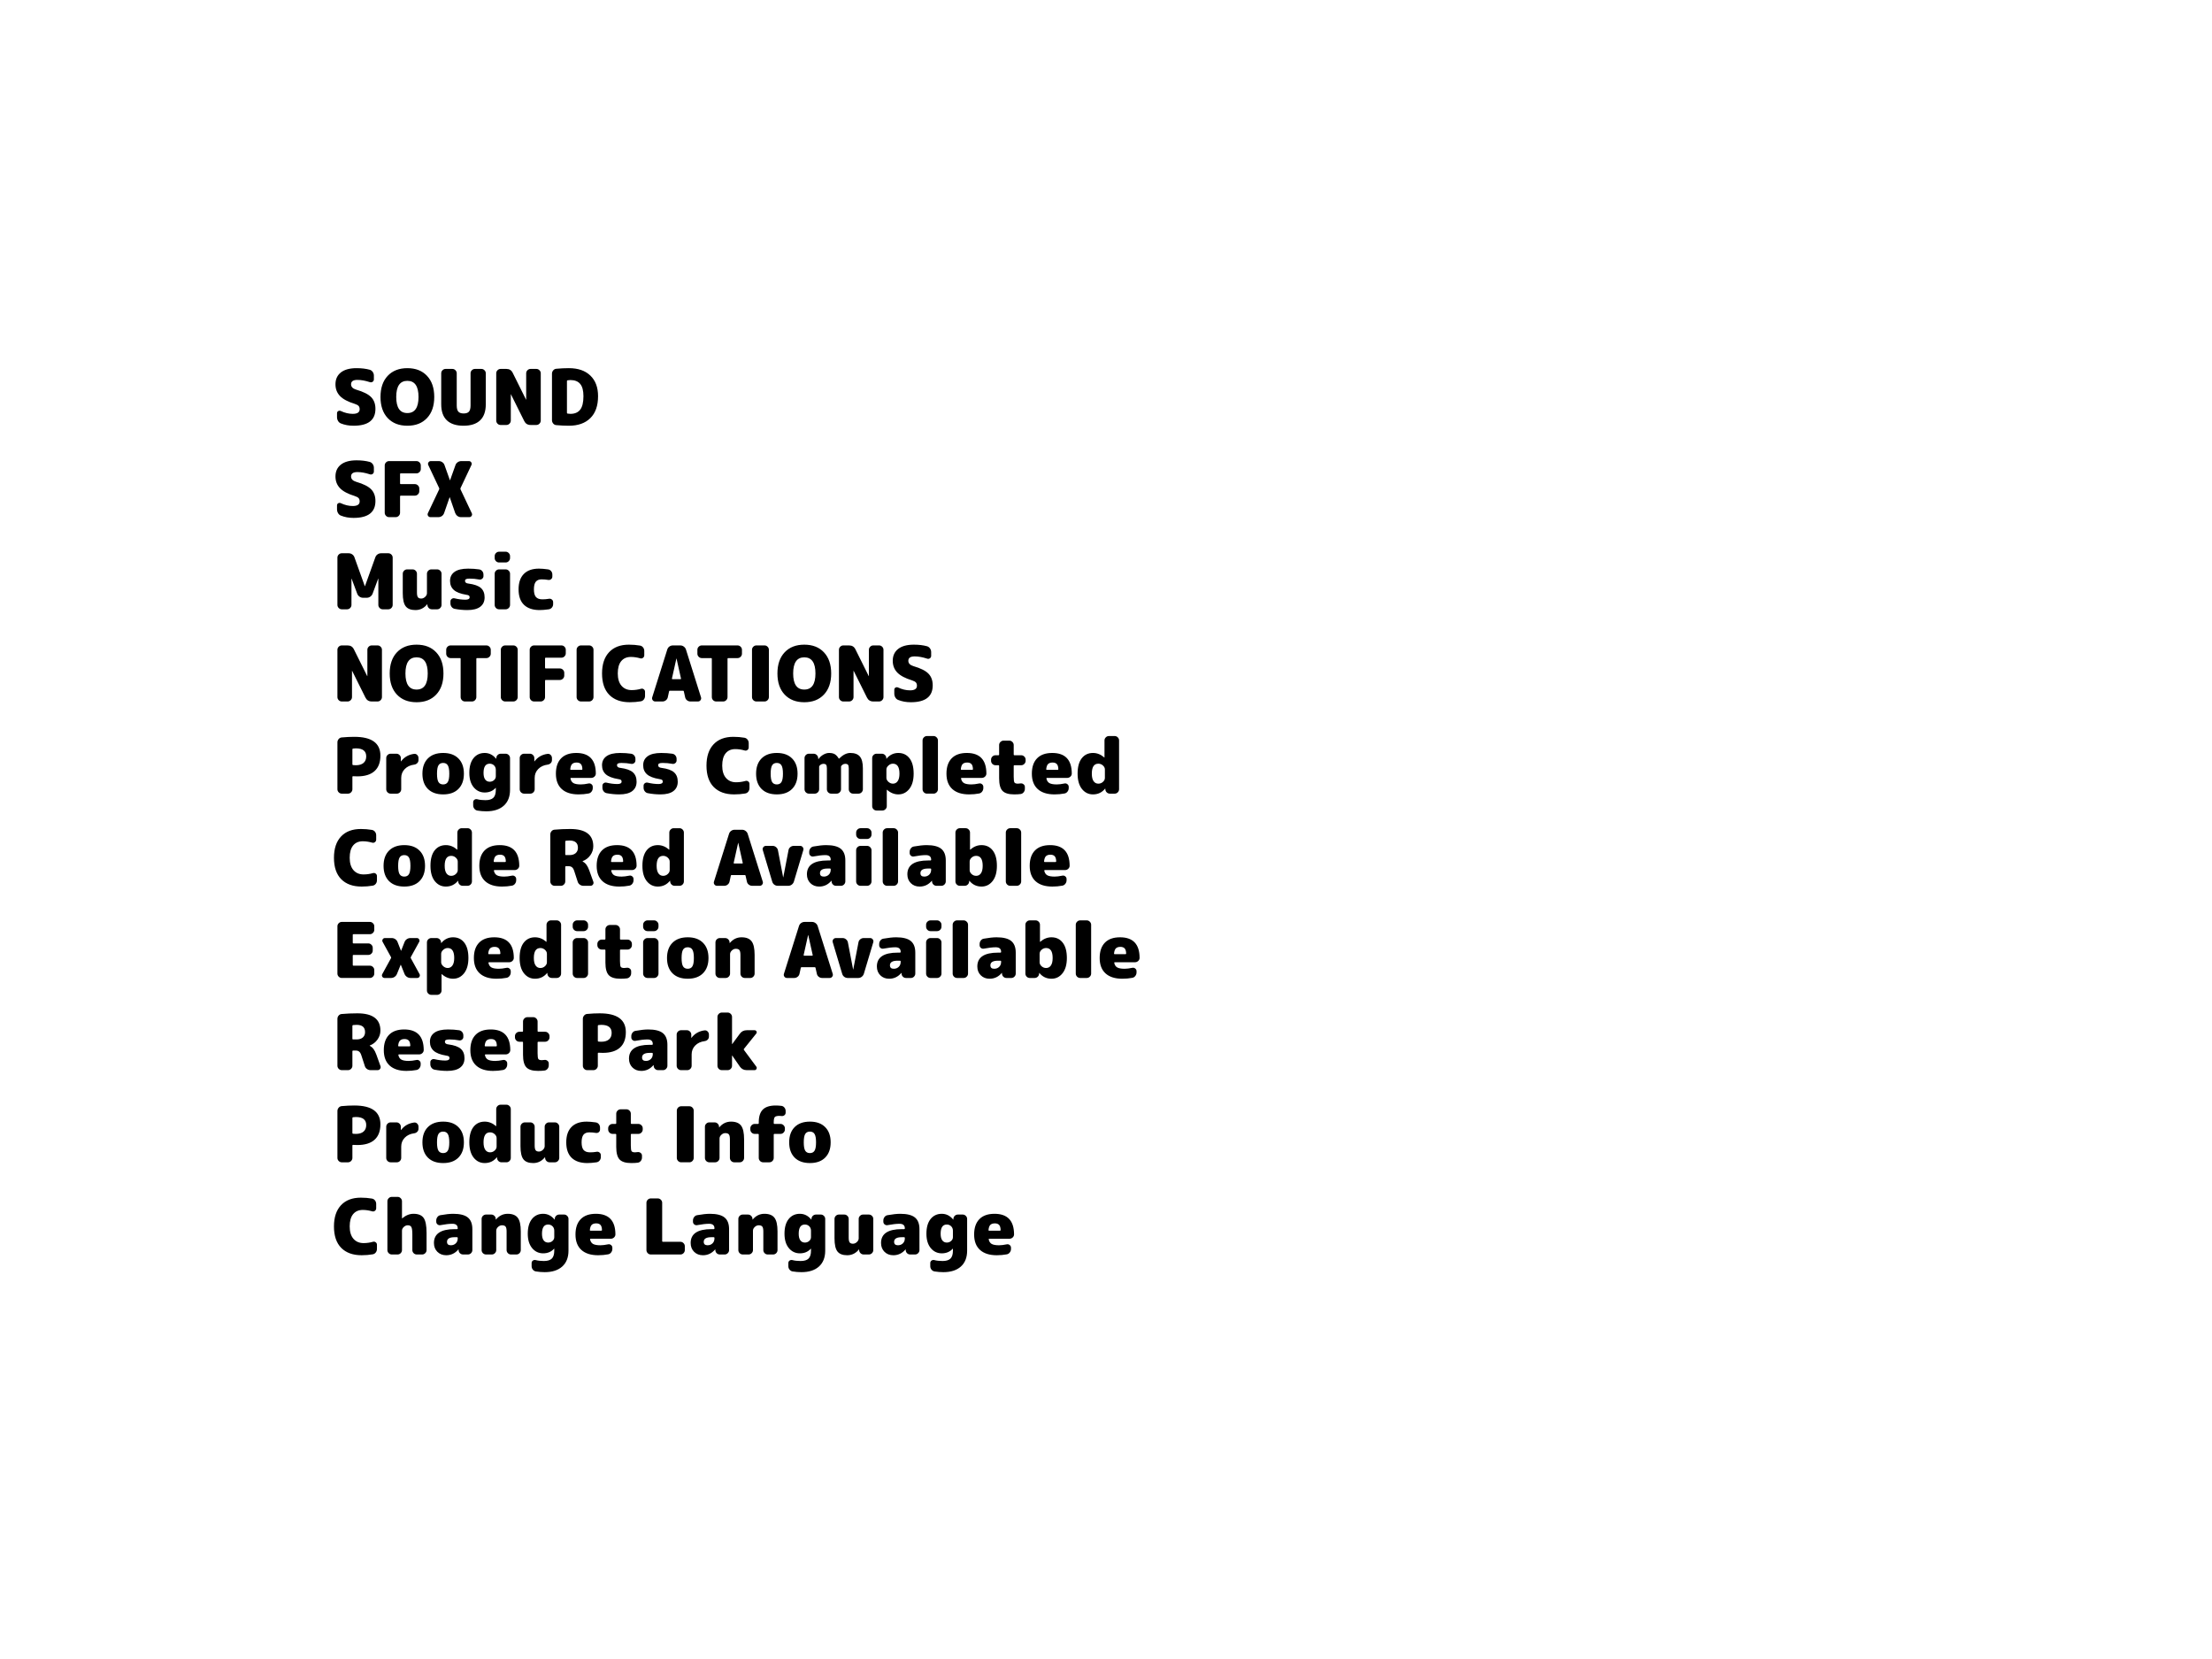 <svg version="1.1" viewBox="0.0 0.0 960.0 720.0" fill="none" stroke="none" stroke-linecap="square" stroke-miterlimit="10" xmlns:xlink="http://www.w3.org/1999/xlink" xmlns="http://www.w3.org/2000/svg"><clipPath id="p.0"><path d="m0 0l960.0 0l0 720.0l-960.0 0l0 -720.0z" clip-rule="nonzero"/></clipPath><g clip-path="url(#p.0)"><path fill="#000000" fill-opacity="0.0" d="m0 0l960.0 0l0 720.0l-960.0 0z" fill-rule="evenodd"/><path fill="#000000" fill-opacity="0.0" d="m135.0 143.438l771.748 0l0 423.402l-771.748 0z" fill-rule="evenodd"/><path fill="#000000" d="m154.594 169.11q4.672 1.359 6.5 3.266q1.844 1.891 1.844 5.062q0 7.328 -9.5 7.328q-3.031 0 -5.5 -1.0q-0.766 -0.297 -1.219 -1.062q-0.453 -0.766 -0.453 -1.672l0 -1.688q0 -0.641 0.531 -0.938q0.531 -0.297 1.109 -0.031q2.625 1.234 5.188 1.234q3.0 0 3.0 -2.0q0 -0.938 -0.469 -1.438q-0.453 -0.5 -1.688 -0.906q-4.438 -1.359 -6.391 -3.406q-1.953 -2.047 -1.953 -5.078q0 -3.281 2.344 -5.141q2.359 -1.859 6.828 -1.859q3.203 0 5.703 0.688q0.797 0.234 1.297 0.953q0.5 0.719 0.5 1.578l0 1.641q0 0.672 -0.562 1.062q-0.547 0.375 -1.203 0.141q-2.969 -0.969 -5.406 -0.969q-2.734 0 -2.734 1.906q0 1.656 2.234 2.328zm17.369 3.172q0 6.984 4.828 6.984q4.844 0 4.844 -6.984q0 -7.0 -4.844 -7.0q-4.828 0 -4.828 7.0zm-3.703 -9.172q3.141 -3.328 8.531 -3.328q5.406 0 8.531 3.328q3.141 3.328 3.141 9.172q0 5.828 -3.141 9.156q-3.125 3.328 -8.531 3.328q-5.391 0 -8.531 -3.328q-3.125 -3.328 -3.125 -9.156q0 -5.844 3.125 -9.172zm40.665 -3.0q0.766 0 1.328 0.562q0.578 0.562 0.578 1.328l0 13.438q0 4.672 -2.469 7.0q-2.469 2.328 -7.203 2.328q-4.734 0 -7.203 -2.328q-2.469 -2.328 -2.469 -7.0l0 -13.438q0 -0.766 0.562 -1.328q0.578 -0.562 1.344 -0.562l2.938 0q0.766 0 1.328 0.562q0.562 0.562 0.562 1.328l0 13.938q0 1.938 0.703 2.719q0.703 0.781 2.297 0.781q1.609 0 2.297 -0.781q0.703 -0.781 0.703 -2.719l0 -13.938q0 -0.766 0.562 -1.328q0.578 -0.562 1.344 -0.562l2.797 0zm23.858 0q0.766 0 1.328 0.562q0.578 0.562 0.578 1.328l0 20.531q0 0.766 -0.578 1.344q-0.562 0.562 -1.328 0.562l-2.531 0q-1.891 0 -2.734 -1.703l-5.766 -11.594q0 -0.031 -0.031 -0.031q-0.031 0 -0.031 0.031l0 11.391q0 0.766 -0.578 1.344q-0.562 0.562 -1.328 0.562l-2.531 0q-0.766 0 -1.328 -0.562q-0.562 -0.578 -0.562 -1.344l0 -20.531q0 -0.766 0.562 -1.328q0.562 -0.562 1.328 -0.562l2.531 0q1.906 0 2.734 1.703l5.766 11.594q0 0.031 0.031 0.031q0.047 0 0.047 -0.031l0 -11.406q0 -0.766 0.562 -1.328q0.562 -0.562 1.328 -0.562l2.531 0zm14.774 19.5q2.828 0 4.234 -1.797q1.422 -1.812 1.422 -5.875q0 -3.672 -1.422 -5.328q-1.406 -1.672 -4.234 -1.672q-0.641 0 -1.234 0.109q-0.266 0.062 -0.266 0.328l0 13.766q0 0.297 0.266 0.359q0.594 0.109 1.234 0.109zm-0.672 -19.828q6.0 0 9.328 3.219q3.344 3.203 3.344 8.938q0 6.234 -3.359 9.531q-3.344 3.297 -9.312 3.297q-2.641 0 -5.469 -0.266q-0.797 -0.062 -1.328 -0.688q-0.531 -0.641 -0.531 -1.438l0 -20.203q0 -0.797 0.531 -1.422q0.531 -0.641 1.328 -0.703q2.828 -0.266 5.469 -0.266z" fill-rule="nonzero"/><path fill="#000000" d="m154.594 209.11q4.672 1.359 6.5 3.266q1.844 1.891 1.844 5.062q0 7.328 -9.5 7.328q-3.031 0 -5.5 -1.0q-0.766 -0.297 -1.219 -1.062q-0.453 -0.766 -0.453 -1.672l0 -1.688q0 -0.641 0.531 -0.938q0.531 -0.297 1.109 -0.031q2.625 1.234 5.188 1.234q3.0 0 3.0 -2.0q0 -0.938 -0.469 -1.438q-0.453 -0.5 -1.688 -0.906q-4.438 -1.359 -6.391 -3.406q-1.953 -2.047 -1.953 -5.078q0 -3.281 2.344 -5.141q2.359 -1.859 6.828 -1.859q3.203 0 5.703 0.688q0.797 0.234 1.297 0.953q0.5 0.719 0.5 1.578l0 1.641q0 0.672 -0.562 1.062q-0.547 0.375 -1.203 0.141q-2.969 -0.969 -5.406 -0.969q-2.734 0 -2.734 1.906q0 1.656 2.234 2.328zm26.139 -9.0q0.766 0 1.328 0.562q0.562 0.562 0.562 1.328l0 1.547q0 0.766 -0.562 1.328q-0.562 0.562 -1.328 0.562l-6.797 0q-0.312 0 -0.312 0.266l0 4.109q0 0.297 0.312 0.297l6.125 0q0.766 0 1.328 0.562q0.578 0.562 0.578 1.328l0 1.203q0 0.766 -0.578 1.344q-0.562 0.562 -1.328 0.562l-6.125 0q-0.312 0 -0.312 0.297l0 7.125q0 0.766 -0.562 1.344q-0.562 0.562 -1.328 0.562l-2.875 0q-0.766 0 -1.328 -0.562q-0.562 -0.578 -0.562 -1.344l0 -20.531q0 -0.766 0.562 -1.328q0.562 -0.562 1.328 -0.562l11.875 0zm19.129 12.266l4.891 10.359q0.297 0.609 -0.078 1.156q-0.359 0.547 -1.016 0.547l-3.609 0q-0.828 0 -1.516 -0.5q-0.672 -0.5 -0.984 -1.297l-2.359 -6.828q0 -0.047 -0.031 -0.047q-0.031 0 -0.031 0.047l-2.375 6.828q-0.266 0.797 -0.953 1.297q-0.672 0.5 -1.547 0.5l-3.453 0q-0.641 0 -1.016 -0.547q-0.359 -0.547 -0.094 -1.156l4.906 -10.359q0.094 -0.266 0 -0.531l-4.734 -10.031q-0.266 -0.609 0.094 -1.156q0.375 -0.547 1.0 -0.547l3.438 0q0.859 0 1.562 0.484q0.703 0.484 0.969 1.281l2.328 6.531q0 0.031 0.031 0.031q0.047 0 0.047 -0.031l2.328 -6.531q0.266 -0.797 0.984 -1.281q0.719 -0.484 1.547 -0.484l3.297 0q0.672 0 1.031 0.547q0.375 0.547 0.078 1.156l-4.734 10.031q-0.109 0.266 0 0.531z" fill-rule="nonzero"/><path fill="#000000" d="m168.531 240.11q0.766 0 1.328 0.562q0.562 0.562 0.562 1.328l0 20.531q0 0.766 -0.562 1.344q-0.562 0.562 -1.328 0.562l-2.438 0q-0.766 0 -1.328 -0.562q-0.562 -0.578 -0.562 -1.344l0 -11.391q0 -0.031 -0.047 -0.031q-0.031 0 -0.031 0.031l-2.422 6.531q-0.312 0.797 -1.016 1.281q-0.688 0.484 -1.562 0.484l-1.531 0q-0.859 0 -1.562 -0.484q-0.703 -0.484 -1.0 -1.281l-2.438 -6.531q0 -0.031 -0.031 -0.031q-0.031 0 -0.031 0.031l0 11.391q0 0.766 -0.562 1.344q-0.562 0.562 -1.344 0.562l-2.297 0q-0.766 0 -1.328 -0.562q-0.562 -0.578 -0.562 -1.344l0 -20.531q0 -0.766 0.562 -1.328q0.562 -0.562 1.328 -0.562l2.969 0q0.875 0 1.562 0.484q0.703 0.484 0.969 1.281l4.5 12.531q0 0.031 0.031 0.031q0.031 0 0.031 -0.031l4.5 -12.531q0.266 -0.797 0.969 -1.281q0.703 -0.484 1.578 -0.484l3.094 0zm21.19 7.0q0.766 0 1.328 0.562q0.578 0.562 0.578 1.328l0 13.531q0 0.766 -0.578 1.344q-0.562 0.562 -1.328 0.562l-2.266 0q-0.797 0 -1.359 -0.547q-0.562 -0.547 -0.609 -1.359l0 -0.266q0 -0.031 -0.031 -0.031q-0.062 0 -0.062 0.031q-2.062 2.5 -5.094 2.5q-2.938 0 -4.219 -1.625q-1.281 -1.641 -1.281 -5.703l0 -8.438q0 -0.766 0.562 -1.328q0.562 -0.562 1.328 -0.562l2.375 0q0.766 0 1.328 0.562q0.562 0.562 0.562 1.328l0 8.109q0 1.531 0.422 2.094q0.422 0.562 1.422 0.562q0.922 0 1.703 -0.719q0.797 -0.734 0.797 -1.609l0 -8.438q0 -0.766 0.562 -1.328q0.562 -0.562 1.328 -0.562l2.531 0zm13.598 6.156q3.797 0.5 5.391 1.922q1.609 1.422 1.609 4.078q0 2.641 -1.906 4.078q-1.891 1.422 -5.594 1.422q-2.734 0 -5.5 -0.531q-0.797 -0.156 -1.312 -0.828q-0.516 -0.672 -0.516 -1.531l0 -0.875q0 -0.688 0.562 -1.094q0.578 -0.406 1.234 -0.234q2.5 0.594 4.703 0.594q1.828 0 1.828 -1.062q0 -0.5 -0.297 -0.734q-0.297 -0.234 -1.203 -0.359q-3.688 -0.609 -5.344 -2.062q-1.656 -1.469 -1.656 -3.938q0 -2.531 1.953 -3.922q1.953 -1.406 5.891 -1.406q2.594 0 4.797 0.328q0.828 0.125 1.344 0.766q0.516 0.625 0.516 1.469l0 0.703q0 0.688 -0.578 1.141q-0.578 0.453 -1.281 0.312q-2.031 -0.391 -4.172 -0.391q-1.094 0 -1.531 0.234q-0.438 0.234 -0.438 0.766q0 1.0 1.5 1.156zm16.135 -6.156q0.766 0 1.328 0.562q0.578 0.562 0.578 1.328l0 13.531q0 0.766 -0.578 1.344q-0.562 0.562 -1.328 0.562l-2.859 0q-0.766 0 -1.344 -0.562q-0.562 -0.578 -0.562 -1.344l0 -13.531q0 -0.766 0.562 -1.328q0.578 -0.562 1.344 -0.562l2.859 0zm0 -7.672q0.766 0 1.328 0.578q0.578 0.562 0.578 1.328l0 0.859q0 0.766 -0.578 1.344q-0.562 0.562 -1.328 0.562l-2.859 0q-0.766 0 -1.344 -0.562q-0.562 -0.578 -0.562 -1.344l0 -0.859q0 -0.766 0.562 -1.328q0.578 -0.578 1.344 -0.578l2.859 0zm18.729 20.438q0.734 -0.141 1.297 0.297q0.578 0.438 0.578 1.172l0 0.859q0 0.828 -0.531 1.469q-0.516 0.625 -1.344 0.766q-2.328 0.328 -3.969 0.328q-4.422 0 -6.797 -2.266q-2.359 -2.266 -2.359 -6.734q0 -4.359 2.281 -6.672q2.281 -2.312 6.547 -2.312q1.625 0 3.969 0.328q0.828 0.125 1.344 0.766q0.516 0.625 0.516 1.469l0 0.859q0 0.734 -0.562 1.172q-0.562 0.438 -1.297 0.297q-1.375 -0.234 -2.797 -0.234q-1.703 0 -2.531 1.031q-0.812 1.031 -0.812 3.297q0 2.312 0.875 3.328q0.891 1.016 2.797 1.016q1.438 0 2.797 -0.234z" fill-rule="nonzero"/><path fill="#000000" d="m163.859 280.11q0.766 0 1.328 0.562q0.578 0.562 0.578 1.328l0 20.531q0 0.766 -0.578 1.344q-0.562 0.562 -1.328 0.562l-2.531 0q-1.891 0 -2.734 -1.703l-5.766 -11.594q0 -0.031 -0.031 -0.031q-0.031 0 -0.031 0.031l0 11.391q0 0.766 -0.578 1.344q-0.562 0.562 -1.328 0.562l-2.531 0q-0.766 0 -1.328 -0.562q-0.562 -0.578 -0.562 -1.344l0 -20.531q0 -0.766 0.562 -1.328q0.562 -0.562 1.328 -0.562l2.531 0q1.906 0 2.734 1.703l5.766 11.594q0 0.031 0.031 0.031q0.047 0 0.047 -0.031l0 -11.406q0 -0.766 0.562 -1.328q0.562 -0.562 1.328 -0.562l2.531 0zm12.102 12.172q0 6.984 4.828 6.984q4.844 0 4.844 -6.984q0 -7.0 -4.844 -7.0q-4.828 0 -4.828 7.0zm-3.703 -9.172q3.141 -3.328 8.531 -3.328q5.406 0 8.531 3.328q3.141 3.328 3.141 9.172q0 5.828 -3.141 9.156q-3.125 3.328 -8.531 3.328q-5.391 0 -8.531 -3.328q-3.125 -3.328 -3.125 -9.156q0 -5.844 3.125 -9.172zm38.831 -3.0q0.766 0 1.328 0.562q0.578 0.562 0.578 1.328l0 1.703q0 0.766 -0.578 1.344q-0.562 0.562 -1.328 0.562l-4.062 0q-0.297 0 -0.297 0.297l0 16.625q0 0.766 -0.562 1.344q-0.547 0.562 -1.312 0.562l-3.062 0q-0.766 0 -1.328 -0.562q-0.547 -0.578 -0.547 -1.344l0 -16.625q0 -0.297 -0.297 -0.297l-4.062 0q-0.766 0 -1.344 -0.562q-0.562 -0.578 -0.562 -1.344l0 -1.703q0 -0.766 0.562 -1.328q0.578 -0.562 1.344 -0.562l15.531 0zm11.702 0q0.766 0 1.328 0.562q0.562 0.562 0.562 1.328l0 20.531q0 0.766 -0.562 1.344q-0.562 0.562 -1.328 0.562l-3.531 0q-0.766 0 -1.344 -0.562q-0.562 -0.578 -0.562 -1.344l0 -20.531q0 -0.766 0.562 -1.328q0.578 -0.562 1.344 -0.562l3.531 0zm20.865 0q0.766 0 1.328 0.562q0.562 0.562 0.562 1.328l0 1.547q0 0.766 -0.562 1.328q-0.562 0.562 -1.328 0.562l-6.797 0q-0.312 0 -0.312 0.266l0 4.109q0 0.297 0.312 0.297l6.125 0q0.766 0 1.328 0.562q0.578 0.562 0.578 1.328l0 1.203q0 0.766 -0.578 1.344q-0.562 0.562 -1.328 0.562l-6.125 0q-0.312 0 -0.312 0.297l0 7.125q0 0.766 -0.562 1.344q-0.562 0.562 -1.328 0.562l-2.875 0q-0.766 0 -1.328 -0.562q-0.562 -0.578 -0.562 -1.344l0 -20.531q0 -0.766 0.562 -1.328q0.562 -0.562 1.328 -0.562l11.875 0zm12.03 0q0.766 0 1.328 0.562q0.562 0.562 0.562 1.328l0 20.531q0 0.766 -0.562 1.344q-0.562 0.562 -1.328 0.562l-3.531 0q-0.766 0 -1.344 -0.562q-0.562 -0.578 -0.562 -1.344l0 -20.531q0 -0.766 0.562 -1.328q0.578 -0.562 1.344 -0.562l3.531 0zm22.49 18.828q0.672 -0.203 1.219 0.203q0.547 0.391 0.547 1.094l0 1.797q0 0.875 -0.516 1.547q-0.516 0.656 -1.344 0.797q-2.266 0.391 -4.797 0.391q-5.672 0 -8.844 -3.188q-3.156 -3.203 -3.156 -9.312q0 -5.953 3.062 -9.219q3.062 -3.266 8.594 -3.266q2.531 0 4.797 0.391q0.844 0.141 1.359 0.812q0.516 0.656 0.516 1.516l0 1.875q0 0.703 -0.562 1.125q-0.547 0.406 -1.203 0.203q-2.062 -0.594 -4.062 -0.594q-2.672 0 -4.172 1.812q-1.5 1.812 -1.5 5.344q0 3.469 1.625 5.359q1.641 1.875 4.375 1.875q2.094 0 4.062 -0.562zm13.676 -4.172l3.469 0q0.094 0 0.172 -0.078q0.094 -0.078 0.062 -0.188l-1.938 -8.688q0 -0.031 -0.031 -0.031q-0.031 0 -0.031 0.031l-1.938 8.688q-0.031 0.109 0.047 0.188q0.078 0.078 0.188 0.078zm5.859 -12.859l6.531 20.734q0.203 0.656 -0.219 1.234q-0.406 0.562 -1.109 0.562l-3.266 0q-0.828 0 -1.484 -0.516q-0.656 -0.516 -0.812 -1.312l-0.578 -2.578q-0.062 -0.266 -0.328 -0.266l-5.703 0q-0.328 0 -0.359 0.266l-0.562 2.578q-0.172 0.797 -0.828 1.312q-0.641 0.516 -1.484 0.516l-3.125 0q-0.703 0 -1.125 -0.562q-0.406 -0.578 -0.203 -1.234l6.531 -20.734q0.234 -0.797 0.906 -1.297q0.688 -0.5 1.562 -0.5l3.188 0q0.844 0 1.516 0.5q0.688 0.5 0.953 1.297zm22.394 -1.797q0.766 0 1.328 0.562q0.578 0.562 0.578 1.328l0 1.703q0 0.766 -0.578 1.344q-0.562 0.562 -1.328 0.562l-4.062 0q-0.297 0 -0.297 0.297l0 16.625q0 0.766 -0.562 1.344q-0.547 0.562 -1.312 0.562l-3.062 0q-0.766 0 -1.328 -0.562q-0.547 -0.578 -0.547 -1.344l0 -16.625q0 -0.297 -0.297 -0.297l-4.062 0q-0.766 0 -1.344 -0.562q-0.562 -0.578 -0.562 -1.344l0 -1.703q0 -0.766 0.562 -1.328q0.578 -0.562 1.344 -0.562l15.531 0zm11.702 0q0.766 0 1.328 0.562q0.562 0.562 0.562 1.328l0 20.531q0 0.766 -0.562 1.344q-0.562 0.562 -1.328 0.562l-3.531 0q-0.766 0 -1.344 -0.562q-0.562 -0.578 -0.562 -1.344l0 -20.531q0 -0.766 0.562 -1.328q0.578 -0.562 1.344 -0.562l3.531 0zm12.427 12.172q0 6.984 4.828 6.984q4.844 0 4.844 -6.984q0 -7.0 -4.844 -7.0q-4.828 0 -4.828 7.0zm-3.703 -9.172q3.141 -3.328 8.531 -3.328q5.406 0 8.531 3.328q3.141 3.328 3.141 9.172q0 5.828 -3.141 9.156q-3.125 3.328 -8.531 3.328q-5.391 0 -8.531 -3.328q-3.125 -3.328 -3.125 -9.156q0 -5.844 3.125 -9.172zm40.993 -3.0q0.766 0 1.328 0.562q0.578 0.562 0.578 1.328l0 20.531q0 0.766 -0.578 1.344q-0.562 0.562 -1.328 0.562l-2.531 0q-1.891 0 -2.734 -1.703l-5.766 -11.594q0 -0.031 -0.031 -0.031q-0.031 0 -0.031 0.031l0 11.391q0 0.766 -0.578 1.344q-0.562 0.562 -1.328 0.562l-2.531 0q-0.766 0 -1.328 -0.562q-0.562 -0.578 -0.562 -1.344l0 -20.531q0 -0.766 0.562 -1.328q0.562 -0.562 1.328 -0.562l2.531 0q1.906 0 2.734 1.703l5.766 11.594q0 0.031 0.031 0.031q0.047 0 0.047 -0.031l0 -11.406q0 -0.766 0.562 -1.328q0.562 -0.562 1.328 -0.562l2.531 0zm14.931 9.0q4.672 1.359 6.5 3.266q1.844 1.891 1.844 5.062q0 7.328 -9.5 7.328q-3.031 0 -5.5 -1.0q-0.766 -0.297 -1.219 -1.062q-0.453 -0.766 -0.453 -1.672l0 -1.688q0 -0.641 0.531 -0.938q0.531 -0.297 1.109 -0.031q2.625 1.234 5.188 1.234q3.0 0 3.0 -2.0q0 -0.938 -0.469 -1.438q-0.453 -0.5 -1.688 -0.906q-4.438 -1.359 -6.391 -3.406q-1.953 -2.047 -1.953 -5.078q0 -3.281 2.344 -5.141q2.359 -1.859 6.828 -1.859q3.203 0 5.703 0.688q0.797 0.234 1.297 0.953q0.5 0.719 0.5 1.578l0 1.641q0 0.672 -0.562 1.062q-0.547 0.375 -1.203 0.141q-2.969 -0.969 -5.406 -0.969q-2.734 0 -2.734 1.906q0 1.656 2.234 2.328z" fill-rule="nonzero"/><path fill="#000000" d="m154.438 332.11q2.156 0 3.328 -1.0q1.172 -1.0 1.172 -2.844q0 -3.484 -4.5 -3.484q-0.641 0 -1.234 0.094q-0.266 0.062 -0.266 0.359l0 6.469q0 0.266 0.266 0.344q0.797 0.062 1.234 0.062zm-0.672 -12.328q11.328 0 11.328 8.156q0 4.438 -2.547 6.719q-2.547 2.281 -7.453 2.281q-0.734 0 -1.859 -0.062q-0.297 0 -0.297 0.266l0 5.391q0 0.766 -0.578 1.344q-0.562 0.562 -1.328 0.562l-2.703 0q-0.766 0 -1.328 -0.562q-0.562 -0.578 -0.562 -1.344l0 -20.359q0 -0.797 0.531 -1.422q0.531 -0.641 1.328 -0.703q2.828 -0.266 5.469 -0.266zm25.967 7.391q0.766 -0.094 1.328 0.469q0.562 0.562 0.562 1.359l0 0.875q0 0.766 -0.531 1.312q-0.531 0.547 -1.328 0.656q-2.562 0.328 -4.109 1.922q-1.531 1.578 -1.531 3.844l0 4.922q0 0.766 -0.562 1.344q-0.562 0.562 -1.328 0.562l-2.703 0q-0.766 0 -1.344 -0.562q-0.562 -0.578 -0.562 -1.344l0 -13.531q0 -0.766 0.562 -1.328q0.578 -0.562 1.344 -0.562l2.531 0q0.766 0 1.328 0.562q0.578 0.562 0.578 1.328l0 1.406q0 0.031 0.031 0.031q0.031 0 0.062 -0.031q2.094 -2.766 5.672 -3.234zm10.551 12.219q0.641 1.047 2.031 1.047q1.406 0 2.031 -1.047q0.641 -1.047 0.641 -3.609q0 -2.578 -0.641 -3.625q-0.625 -1.047 -2.031 -1.047q-1.391 0 -2.031 1.047q-0.625 1.047 -0.625 3.625q0 2.562 0.625 3.609zm-4.594 -10.219q2.375 -2.391 6.641 -2.391q4.266 0 6.625 2.391q2.375 2.375 2.375 6.609q0 4.219 -2.375 6.609q-2.359 2.375 -6.625 2.375q-4.266 0 -6.641 -2.375q-2.359 -2.391 -2.359 -6.609q0 -4.234 2.359 -6.609zm29.494 7.766l0 -2.828q0 -1.172 -0.766 -1.922q-0.766 -0.75 -1.891 -0.75q-2.672 0 -2.672 4.0q0 1.906 0.719 2.875q0.719 0.953 1.953 0.953q1.094 0 1.875 -0.688q0.781 -0.703 0.781 -1.641zm4.266 -9.828q0.766 0 1.328 0.562q0.578 0.562 0.578 1.328l0 13.766q0 4.469 -2.719 6.906q-2.719 2.438 -7.609 2.438q-1.906 0 -3.812 -0.312q-0.797 -0.125 -1.328 -0.781q-0.531 -0.641 -0.531 -1.484l0 -1.359q0 -0.703 0.547 -1.094q0.547 -0.375 1.25 -0.203q1.5 0.391 3.531 0.391q2.344 0 3.422 -1.031q1.078 -1.031 1.078 -3.469l0 -0.828q0 -0.031 -0.031 -0.031q-0.062 0 -0.062 0.031q-1.797 2.0 -4.734 2.0q-2.906 0 -4.797 -2.281q-1.875 -2.281 -1.875 -6.219q0 -4.125 1.812 -6.391q1.828 -2.266 4.859 -2.266q2.906 0 4.938 2.484q0.031 0.047 0.062 0.047q0.031 0 0.031 -0.047l0 -0.266q0.031 -0.797 0.594 -1.344q0.578 -0.547 1.375 -0.547l2.094 0zm18.207 0.062q0.766 -0.094 1.328 0.469q0.562 0.562 0.562 1.359l0 0.875q0 0.766 -0.531 1.312q-0.531 0.547 -1.328 0.656q-2.562 0.328 -4.109 1.922q-1.531 1.578 -1.531 3.844l0 4.922q0 0.766 -0.562 1.344q-0.562 0.562 -1.328 0.562l-2.703 0q-0.766 0 -1.344 -0.562q-0.562 -0.578 -0.562 -1.344l0 -13.531q0 -0.766 0.562 -1.328q0.578 -0.562 1.344 -0.562l2.531 0q0.766 0 1.328 0.562q0.578 0.562 0.578 1.328l0 1.406q0 0.031 0.031 0.031q0.031 0 0.062 -0.031q2.094 -2.766 5.672 -3.234zm14.786 6.938q0.312 0 0.312 -0.297q-0.047 -1.547 -0.656 -2.203q-0.609 -0.672 -1.844 -0.672q-1.312 0 -1.969 0.656q-0.641 0.641 -0.797 2.25q0 0.266 0.266 0.266l4.688 0zm-2.359 -7.328q8.469 0 8.5 8.922q0 0.797 -0.609 1.359q-0.594 0.547 -1.422 0.547l-8.734 0q-0.297 0 -0.234 0.297q0.297 1.406 1.312 1.969q1.016 0.562 3.188 0.562q1.359 0 3.328 -0.406q0.703 -0.156 1.266 0.297q0.578 0.438 0.578 1.172l0 0.531q0 0.844 -0.531 1.531q-0.516 0.672 -1.312 0.812q-2.031 0.391 -4.328 0.391q-4.734 0 -7.281 -2.312q-2.547 -2.312 -2.547 -6.688q0 -4.328 2.266 -6.656q2.266 -2.328 6.562 -2.328zm19.192 6.484q3.797 0.5 5.391 1.922q1.609 1.422 1.609 4.078q0 2.641 -1.906 4.078q-1.891 1.422 -5.594 1.422q-2.734 0 -5.5 -0.531q-0.797 -0.156 -1.312 -0.828q-0.516 -0.672 -0.516 -1.531l0 -0.875q0 -0.688 0.562 -1.094q0.578 -0.406 1.234 -0.234q2.5 0.594 4.703 0.594q1.828 0 1.828 -1.062q0 -0.5 -0.297 -0.734q-0.297 -0.234 -1.203 -0.359q-3.688 -0.609 -5.344 -2.062q-1.656 -1.469 -1.656 -3.938q0 -2.531 1.953 -3.922q1.953 -1.406 5.891 -1.406q2.594 0 4.797 0.328q0.828 0.125 1.344 0.766q0.516 0.625 0.516 1.469l0 0.703q0 0.688 -0.578 1.141q-0.578 0.453 -1.281 0.312q-2.031 -0.391 -4.172 -0.391q-1.094 0 -1.531 0.234q-0.438 0.234 -0.438 0.766q0 1.0 1.5 1.156zm17.864 0q3.797 0.5 5.391 1.922q1.609 1.422 1.609 4.078q0 2.641 -1.906 4.078q-1.891 1.422 -5.594 1.422q-2.734 0 -5.5 -0.531q-0.797 -0.156 -1.312 -0.828q-0.516 -0.672 -0.516 -1.531l0 -0.875q0 -0.688 0.562 -1.094q0.578 -0.406 1.234 -0.234q2.5 0.594 4.703 0.594q1.828 0 1.828 -1.062q0 -0.5 -0.297 -0.734q-0.297 -0.234 -1.203 -0.359q-3.688 -0.609 -5.344 -2.062q-1.656 -1.469 -1.656 -3.938q0 -2.531 1.953 -3.922q1.953 -1.406 5.891 -1.406q2.594 0 4.797 0.328q0.828 0.125 1.344 0.766q0.516 0.625 0.516 1.469l0 0.703q0 0.688 -0.578 1.141q-0.578 0.453 -1.281 0.312q-2.031 -0.391 -4.172 -0.391q-1.094 0 -1.531 0.234q-0.438 0.234 -0.438 0.766q0 1.0 1.5 1.156zm36.363 5.672q0.672 -0.203 1.219 0.203q0.547 0.391 0.547 1.094l0 1.797q0 0.875 -0.516 1.547q-0.516 0.656 -1.344 0.797q-2.266 0.391 -4.797 0.391q-5.672 0 -8.844 -3.188q-3.156 -3.203 -3.156 -9.312q0 -5.953 3.062 -9.219q3.062 -3.266 8.594 -3.266q2.531 0 4.797 0.391q0.844 0.141 1.359 0.812q0.516 0.656 0.516 1.516l0 1.875q0 0.703 -0.562 1.125q-0.547 0.406 -1.203 0.203q-2.062 -0.594 -4.062 -0.594q-2.672 0 -4.172 1.812q-1.5 1.812 -1.5 5.344q0 3.469 1.625 5.359q1.641 1.875 4.375 1.875q2.094 0 4.062 -0.562zm11.592 0.453q0.641 1.047 2.031 1.047q1.406 0 2.031 -1.047q0.641 -1.047 0.641 -3.609q0 -2.578 -0.641 -3.625q-0.625 -1.047 -2.031 -1.047q-1.391 0 -2.031 1.047q-0.625 1.047 -0.625 3.625q0 2.562 0.625 3.609zm-4.594 -10.219q2.375 -2.391 6.641 -2.391q4.266 0 6.625 2.391q2.375 2.375 2.375 6.609q0 4.219 -2.375 6.609q-2.359 2.375 -6.625 2.375q-4.266 0 -6.641 -2.375q-2.359 -2.391 -2.359 -6.609q0 -4.234 2.359 -6.609zm38.504 -2.391q2.859 0 4.172 1.547q1.312 1.547 1.312 5.109l0 9.094q0 0.766 -0.562 1.344q-0.562 0.562 -1.328 0.562l-2.375 0q-0.766 0 -1.312 -0.562q-0.547 -0.578 -0.547 -1.344l0 -9.094q0 -1.125 -0.344 -1.531q-0.328 -0.406 -1.188 -0.406q-0.672 0 -1.25 0.438q-0.578 0.438 -0.578 0.828l0 9.766q0 0.766 -0.578 1.344q-0.562 0.562 -1.328 0.562l-2.359 0q-0.781 0 -1.328 -0.562q-0.547 -0.578 -0.547 -1.344l0 -9.094q0 -1.125 -0.344 -1.531q-0.328 -0.406 -1.188 -0.406q-0.672 0 -1.25 0.438q-0.578 0.438 -0.578 0.828l0 9.766q0 0.766 -0.578 1.344q-0.562 0.562 -1.328 0.562l-2.531 0q-0.766 0 -1.344 -0.562q-0.562 -0.578 -0.562 -1.344l0 -13.531q0 -0.766 0.562 -1.328q0.578 -0.562 1.344 -0.562l2.031 0q0.797 0 1.359 0.547q0.578 0.547 0.641 1.344l0.031 0.406q0 0.031 0.031 0.031q0.078 0 0.078 -0.031q0.891 -1.234 2.141 -1.922q1.25 -0.703 2.453 -0.703q1.531 0 2.438 0.531q0.922 0.531 1.766 1.922q0 0.031 0.031 0.031q0.062 0 0.094 -0.031q2.469 -2.453 4.844 -2.453zm18.518 13.328q1.297 0 2.062 -1.078q0.781 -1.094 0.781 -3.266q0 -4.328 -2.844 -4.328q-1.062 0 -1.953 0.812q-0.875 0.797 -0.875 1.688l0 3.672q0 0.891 0.875 1.703q0.891 0.797 1.953 0.797zm2.344 -13.328q3.062 0 4.859 2.312q1.797 2.312 1.797 6.672q0 4.266 -1.891 6.641q-1.875 2.359 -4.766 2.359q-2.641 0 -4.906 -2.0q-0.031 -0.031 -0.062 -0.031q-0.031 0 -0.031 0.031l0 7.109q0 0.766 -0.578 1.328q-0.562 0.562 -1.328 0.562l-2.531 0q-0.766 0 -1.344 -0.562q-0.562 -0.562 -0.562 -1.328l0 -20.875q0 -0.766 0.562 -1.328q0.578 -0.562 1.344 -0.562l2.266 0q0.797 0 1.359 0.547q0.578 0.547 0.609 1.344l0 0.266q0 0.047 0.031 0.047q0.031 0 0.062 -0.047q2.062 -2.484 5.109 -2.484zm15.29 -7.344q0.766 0 1.328 0.578q0.578 0.562 0.578 1.328l0 21.188q0 0.766 -0.578 1.344q-0.562 0.562 -1.328 0.562l-2.859 0q-0.766 0 -1.344 -0.562q-0.562 -0.578 -0.562 -1.344l0 -21.188q0 -0.766 0.562 -1.328q0.578 -0.578 1.344 -0.578l2.859 0zm16.792 14.672q0.312 0 0.312 -0.297q-0.047 -1.547 -0.656 -2.203q-0.609 -0.672 -1.844 -0.672q-1.312 0 -1.969 0.656q-0.641 0.641 -0.797 2.25q0 0.266 0.266 0.266l4.688 0zm-2.359 -7.328q8.469 0 8.5 8.922q0 0.797 -0.609 1.359q-0.594 0.547 -1.422 0.547l-8.734 0q-0.297 0 -0.234 0.297q0.297 1.406 1.312 1.969q1.016 0.562 3.188 0.562q1.359 0 3.328 -0.406q0.703 -0.156 1.266 0.297q0.578 0.438 0.578 1.172l0 0.531q0 0.844 -0.531 1.531q-0.516 0.672 -1.312 0.812q-2.031 0.391 -4.328 0.391q-4.734 0 -7.281 -2.312q-2.547 -2.312 -2.547 -6.688q0 -4.328 2.266 -6.656q2.266 -2.328 6.562 -2.328zm23.624 1.0q0.766 0 1.328 0.562q0.578 0.562 0.578 1.328l0 0.531q0 0.766 -0.578 1.344q-0.562 0.562 -1.328 0.562l-2.969 0q-0.297 0 -0.297 0.297l0 4.703q0 2.0 0.328 2.5q0.344 0.5 1.516 0.5q0.453 0 1.125 -0.109q0.703 -0.094 1.281 0.359q0.594 0.453 0.594 1.141l0 0.875q0 0.828 -0.531 1.484q-0.516 0.641 -1.312 0.75q-1.156 0.156 -2.828 0.156q-3.562 0 -5.031 -1.531q-1.469 -1.531 -1.469 -5.469l0 -5.359q0 -0.297 -0.297 -0.297l-1.297 0q-0.766 0 -1.344 -0.562q-0.562 -0.578 -0.562 -1.344l0 -0.531q0 -0.766 0.562 -1.328q0.578 -0.562 1.344 -0.562l1.297 0q0.297 0 0.297 -0.312l0 -4.125q0 -0.766 0.562 -1.328q0.578 -0.578 1.344 -0.578l2.531 0q0.766 0 1.328 0.578q0.562 0.562 0.562 1.328l0 4.125q0 0.312 0.297 0.312l2.969 0zm15.796 6.328q0.312 0 0.312 -0.297q-0.047 -1.547 -0.656 -2.203q-0.609 -0.672 -1.844 -0.672q-1.312 0 -1.969 0.656q-0.641 0.641 -0.797 2.25q0 0.266 0.266 0.266l4.688 0zm-2.359 -7.328q8.469 0 8.5 8.922q0 0.797 -0.609 1.359q-0.594 0.547 -1.422 0.547l-8.734 0q-0.297 0 -0.234 0.297q0.297 1.406 1.312 1.969q1.016 0.562 3.188 0.562q1.359 0 3.328 -0.406q0.703 -0.156 1.266 0.297q0.578 0.438 0.578 1.172l0 0.531q0 0.844 -0.531 1.531q-0.516 0.672 -1.312 0.812q-2.031 0.391 -4.328 0.391q-4.734 0 -7.281 -2.312q-2.547 -2.312 -2.547 -6.688q0 -4.328 2.266 -6.656q2.266 -2.328 6.562 -2.328zm22.869 10.828l0 -3.672q0 -0.969 -0.859 -1.734q-0.844 -0.766 -1.984 -0.766q-2.828 0 -2.828 4.328q0 2.172 0.766 3.266q0.766 1.078 2.062 1.078q1.141 0 1.984 -0.766q0.859 -0.766 0.859 -1.734zm4.266 -18.172q0.766 0 1.328 0.578q0.562 0.562 0.562 1.328l0 21.188q0 0.766 -0.562 1.344q-0.562 0.562 -1.328 0.562l-2.109 0q-0.797 0 -1.359 -0.547q-0.562 -0.547 -0.609 -1.359l0 -0.266q0 -0.031 -0.031 -0.031q-0.031 0 -0.062 0.031q-2.031 2.5 -5.266 2.5q-2.906 0 -4.797 -2.359q-1.875 -2.375 -1.875 -6.641q0 -4.359 1.797 -6.672q1.812 -2.312 4.875 -2.312q2.672 0 4.906 1.953q0.031 0.031 0.062 0.031q0.031 0 0.031 -0.031l0 -7.391q0 -0.766 0.562 -1.328q0.562 -0.578 1.344 -0.578l2.531 0z" fill-rule="nonzero"/><path fill="#000000" d="m161.828 378.938q0.672 -0.203 1.219 0.203q0.547 0.391 0.547 1.094l0 1.797q0 0.875 -0.516 1.547q-0.516 0.656 -1.344 0.797q-2.266 0.391 -4.797 0.391q-5.672 0 -8.844 -3.188q-3.156 -3.203 -3.156 -9.312q0 -5.953 3.062 -9.219q3.062 -3.266 8.594 -3.266q2.531 0 4.797 0.391q0.844 0.141 1.359 0.812q0.516 0.656 0.516 1.516l0 1.875q0 0.703 -0.562 1.125q-0.547 0.406 -1.203 0.203q-2.062 -0.594 -4.062 -0.594q-2.672 0 -4.172 1.812q-1.5 1.812 -1.5 5.344q0 3.469 1.625 5.359q1.641 1.875 4.375 1.875q2.094 0 4.062 -0.562zm11.592 0.453q0.641 1.047 2.031 1.047q1.406 0 2.031 -1.047q0.641 -1.047 0.641 -3.609q0 -2.578 -0.641 -3.625q-0.625 -1.047 -2.031 -1.047q-1.391 0 -2.031 1.047q-0.625 1.047 -0.625 3.625q0 2.562 0.625 3.609zm-4.594 -10.219q2.375 -2.391 6.641 -2.391q4.266 0 6.625 2.391q2.375 2.375 2.375 6.609q0 4.219 -2.375 6.609q-2.359 2.375 -6.625 2.375q-4.266 0 -6.641 -2.375q-2.359 -2.391 -2.359 -6.609q0 -4.234 2.359 -6.609zm29.837 8.438l0 -3.672q0 -0.969 -0.859 -1.734q-0.844 -0.766 -1.984 -0.766q-2.828 0 -2.828 4.328q0 2.172 0.766 3.266q0.766 1.078 2.062 1.078q1.141 0 1.984 -0.766q0.859 -0.766 0.859 -1.734zm4.266 -18.172q0.766 0 1.328 0.578q0.562 0.562 0.562 1.328l0 21.188q0 0.766 -0.562 1.344q-0.562 0.562 -1.328 0.562l-2.109 0q-0.797 0 -1.359 -0.547q-0.562 -0.547 -0.609 -1.359l0 -0.266q0 -0.031 -0.031 -0.031q-0.031 0 -0.062 0.031q-2.031 2.5 -5.266 2.5q-2.906 0 -4.797 -2.359q-1.875 -2.375 -1.875 -6.641q0 -4.359 1.797 -6.672q1.812 -2.312 4.875 -2.312q2.672 0 4.906 1.953q0.031 0.031 0.062 0.031q0.031 0 0.031 -0.031l0 -7.391q0 -0.766 0.562 -1.328q0.562 -0.578 1.344 -0.578l2.531 0zm16.285 14.672q0.312 0 0.312 -0.297q-0.047 -1.547 -0.656 -2.203q-0.609 -0.672 -1.844 -0.672q-1.312 0 -1.969 0.656q-0.641 0.641 -0.797 2.25q0 0.266 0.266 0.266l4.688 0zm-2.359 -7.328q8.469 0 8.5 8.922q0 0.797 -0.609 1.359q-0.594 0.547 -1.422 0.547l-8.734 0q-0.297 0 -0.234 0.297q0.297 1.406 1.312 1.969q1.016 0.562 3.188 0.562q1.359 0 3.328 -0.406q0.703 -0.156 1.266 0.297q0.578 0.438 0.578 1.172l0 0.531q0 0.844 -0.531 1.531q-0.516 0.672 -1.312 0.812q-2.031 0.391 -4.328 0.391q-4.734 0 -7.281 -2.312q-2.547 -2.312 -2.547 -6.688q0 -4.328 2.266 -6.656q2.266 -2.328 6.562 -2.328zm30.295 4.328q1.703 0 2.688 -0.844q0.984 -0.859 0.984 -2.328q0 -3.156 -3.672 -3.156q-0.828 0 -1.531 0.094q-0.297 0.062 -0.297 0.359l0 5.578q0 0.297 0.297 0.297l1.531 0zm8.594 6.656l1.766 4.906q0.234 0.672 -0.172 1.219q-0.391 0.547 -1.094 0.547l-3.031 0q-0.859 0 -1.562 -0.5q-0.703 -0.5 -0.938 -1.297l-1.469 -4.531q-0.359 -1.172 -0.938 -1.672q-0.562 -0.5 -1.484 -0.5l-1.203 0q-0.297 0 -0.297 0.297l0 6.297q0 0.766 -0.578 1.344q-0.562 0.562 -1.328 0.562l-2.703 0q-0.766 0 -1.328 -0.562q-0.562 -0.578 -0.562 -1.344l0 -20.359q0 -0.797 0.516 -1.406q0.516 -0.625 1.312 -0.688q3.266 -0.297 6.828 -0.297q10.0 0 10.0 7.5q0 2.094 -1.281 3.891q-1.281 1.797 -3.344 2.562q-0.031 0 -0.031 0.031q0 0.078 0.031 0.078q1.0 0.562 1.641 1.438q0.656 0.859 1.25 2.484zm14.395 -3.656q0.312 0 0.312 -0.297q-0.047 -1.547 -0.656 -2.203q-0.609 -0.672 -1.844 -0.672q-1.312 0 -1.969 0.656q-0.641 0.641 -0.797 2.25q0 0.266 0.266 0.266l4.688 0zm-2.359 -7.328q8.469 0 8.5 8.922q0 0.797 -0.609 1.359q-0.594 0.547 -1.422 0.547l-8.734 0q-0.297 0 -0.234 0.297q0.297 1.406 1.312 1.969q1.016 0.562 3.188 0.562q1.359 0 3.328 -0.406q0.703 -0.156 1.266 0.297q0.578 0.438 0.578 1.172l0 0.531q0 0.844 -0.531 1.531q-0.516 0.672 -1.312 0.812q-2.031 0.391 -4.328 0.391q-4.734 0 -7.281 -2.312q-2.547 -2.312 -2.547 -6.688q0 -4.328 2.266 -6.656q2.266 -2.328 6.562 -2.328zm22.869 10.828l0 -3.672q0 -0.969 -0.859 -1.734q-0.844 -0.766 -1.984 -0.766q-2.828 0 -2.828 4.328q0 2.172 0.766 3.266q0.766 1.078 2.062 1.078q1.141 0 1.984 -0.766q0.859 -0.766 0.859 -1.734zm4.266 -18.172q0.766 0 1.328 0.578q0.562 0.562 0.562 1.328l0 21.188q0 0.766 -0.562 1.344q-0.562 0.562 -1.328 0.562l-2.109 0q-0.797 0 -1.359 -0.547q-0.562 -0.547 -0.609 -1.359l0 -0.266q0 -0.031 -0.031 -0.031q-0.031 0 -0.062 0.031q-2.031 2.5 -5.266 2.5q-2.906 0 -4.797 -2.359q-1.875 -2.375 -1.875 -6.641q0 -4.359 1.797 -6.672q1.812 -2.312 4.875 -2.312q2.672 0 4.906 1.953q0.031 0.031 0.062 0.031q0.031 0 0.031 -0.031l0 -7.391q0 -0.766 0.562 -1.328q0.562 -0.578 1.344 -0.578l2.531 0zm23.733 15.328l3.469 0q0.094 0 0.172 -0.078q0.094 -0.078 0.062 -0.188l-1.938 -8.688q0 -0.031 -0.031 -0.031q-0.031 0 -0.031 0.031l-1.938 8.688q-0.031 0.109 0.047 0.188q0.078 0.078 0.188 0.078zm5.859 -12.859l6.531 20.734q0.203 0.656 -0.219 1.234q-0.406 0.562 -1.109 0.562l-3.266 0q-0.828 0 -1.484 -0.516q-0.656 -0.516 -0.812 -1.312l-0.578 -2.578q-0.062 -0.266 -0.328 -0.266l-5.703 0q-0.328 0 -0.359 0.266l-0.562 2.578q-0.172 0.797 -0.828 1.312q-0.641 0.516 -1.484 0.516l-3.125 0q-0.703 0 -1.125 -0.562q-0.406 -0.578 -0.203 -1.234l6.531 -20.734q0.234 -0.797 0.906 -1.297q0.688 -0.5 1.562 -0.5l3.188 0q0.844 0 1.516 0.5q0.688 0.5 0.953 1.297zm22.764 5.203q0.703 0 1.125 0.562q0.438 0.562 0.25 1.234l-4.109 13.734q-0.266 0.797 -0.938 1.297q-0.656 0.5 -1.5 0.5l-4.531 0q-0.859 0 -1.531 -0.5q-0.656 -0.5 -0.891 -1.297l-4.109 -13.734q-0.188 -0.672 0.234 -1.234q0.438 -0.562 1.141 -0.562l2.922 0q0.812 0 1.453 0.531q0.656 0.531 0.828 1.328l2.266 11.766q0 0.031 0.031 0.031q0.031 0 0.031 -0.031l2.266 -11.766q0.125 -0.797 0.781 -1.328q0.656 -0.531 1.484 -0.531l2.797 0zm13.256 10.328l0 -0.203q0 -0.297 -0.297 -0.297l-1.031 0q-3.328 0 -3.328 2.0q0 1.5 1.656 1.5q1.297 0 2.141 -0.812q0.859 -0.812 0.859 -2.188zm-2.0 -10.656q4.406 0 6.375 1.594q1.969 1.594 1.969 5.062l0 9.094q0 0.766 -0.578 1.344q-0.562 0.562 -1.328 0.562l-2.094 0q-0.812 0 -1.375 -0.547q-0.562 -0.547 -0.594 -1.359l0 -0.266q0 -0.031 -0.047 -0.031q-0.031 0 -0.062 0.031q-2.125 2.5 -5.266 2.5q-2.328 0 -3.828 -1.484q-1.5 -1.484 -1.5 -3.844q0 -6.0 9.0 -6.0l1.031 0q0.297 0 0.297 -0.297l0 -0.031q0 -2.0 -2.328 -2.0q-2.0 0 -5.172 0.594q-0.688 0.141 -1.266 -0.312q-0.562 -0.453 -0.562 -1.188l0 -0.531q0 -0.828 0.516 -1.5q0.516 -0.672 1.312 -0.797q3.312 -0.594 5.5 -0.594zm17.801 0.328q0.766 0 1.328 0.562q0.578 0.562 0.578 1.328l0 13.531q0 0.766 -0.578 1.344q-0.562 0.562 -1.328 0.562l-2.859 0q-0.766 0 -1.344 -0.562q-0.562 -0.578 -0.562 -1.344l0 -13.531q0 -0.766 0.562 -1.328q0.578 -0.562 1.344 -0.562l2.859 0zm0 -7.672q0.766 0 1.328 0.578q0.578 0.562 0.578 1.328l0 0.859q0 0.766 -0.578 1.344q-0.562 0.562 -1.328 0.562l-2.859 0q-0.766 0 -1.344 -0.562q-0.562 -0.578 -0.562 -1.344l0 -0.859q0 -0.766 0.562 -1.328q0.578 -0.578 1.344 -0.578l2.859 0zm11.531 0q0.766 0 1.328 0.578q0.578 0.562 0.578 1.328l0 21.188q0 0.766 -0.578 1.344q-0.562 0.562 -1.328 0.562l-2.859 0q-0.766 0 -1.344 -0.562q-0.562 -0.578 -0.562 -1.344l0 -21.188q0 -0.766 0.562 -1.328q0.578 -0.578 1.344 -0.578l2.859 0zm16.261 18.0l0 -0.203q0 -0.297 -0.297 -0.297l-1.031 0q-3.328 0 -3.328 2.0q0 1.5 1.656 1.5q1.297 0 2.141 -0.812q0.859 -0.812 0.859 -2.188zm-2.0 -10.656q4.406 0 6.375 1.594q1.969 1.594 1.969 5.062l0 9.094q0 0.766 -0.578 1.344q-0.562 0.562 -1.328 0.562l-2.094 0q-0.812 0 -1.375 -0.547q-0.562 -0.547 -0.594 -1.359l0 -0.266q0 -0.031 -0.047 -0.031q-0.031 0 -0.062 0.031q-2.125 2.5 -5.266 2.5q-2.328 0 -3.828 -1.484q-1.5 -1.484 -1.5 -3.844q0 -6.0 9.0 -6.0l1.031 0q0.297 0 0.297 -0.297l0 -0.031q0 -2.0 -2.328 -2.0q-2.0 0 -5.172 0.594q-0.688 0.141 -1.266 -0.312q-0.562 -0.453 -0.562 -1.188l0 -0.531q0 -0.828 0.516 -1.5q0.516 -0.672 1.312 -0.797q3.312 -0.594 5.5 -0.594zm21.535 13.328q1.297 0 2.062 -1.078q0.766 -1.094 0.766 -3.266q0 -4.328 -2.828 -4.328q-1.141 0 -1.984 0.766q-0.844 0.766 -0.844 1.734l0 3.672q0 0.969 0.844 1.734q0.844 0.766 1.984 0.766zm2.328 -13.328q3.062 0 4.859 2.312q1.812 2.312 1.812 6.672q0 4.266 -1.891 6.641q-1.875 2.359 -4.781 2.359q-3.203 0 -5.266 -2.5q-0.031 -0.031 -0.062 -0.031q-0.031 0 -0.031 0.031l0 0.266q-0.031 0.812 -0.609 1.359q-0.562 0.547 -1.359 0.547l-2.094 0q-0.766 0 -1.344 -0.562q-0.562 -0.578 -0.562 -1.344l0 -21.188q0 -0.766 0.562 -1.328q0.578 -0.578 1.344 -0.578l2.531 0q0.766 0 1.328 0.578q0.562 0.562 0.562 1.328l0 7.391q0 0.031 0.031 0.031q0.047 0 0.078 -0.031q2.234 -1.953 4.891 -1.953zm15.301 -7.344q0.766 0 1.328 0.578q0.578 0.562 0.578 1.328l0 21.188q0 0.766 -0.578 1.344q-0.562 0.562 -1.328 0.562l-2.859 0q-0.766 0 -1.344 -0.562q-0.562 -0.578 -0.562 -1.344l0 -21.188q0 -0.766 0.562 -1.328q0.578 -0.578 1.344 -0.578l2.859 0zm16.792 14.672q0.312 0 0.312 -0.297q-0.047 -1.547 -0.656 -2.203q-0.609 -0.672 -1.844 -0.672q-1.312 0 -1.969 0.656q-0.641 0.641 -0.797 2.25q0 0.266 0.266 0.266l4.688 0zm-2.359 -7.328q8.469 0 8.5 8.922q0 0.797 -0.609 1.359q-0.594 0.547 -1.422 0.547l-8.734 0q-0.297 0 -0.234 0.297q0.297 1.406 1.312 1.969q1.016 0.562 3.188 0.562q1.359 0 3.328 -0.406q0.703 -0.156 1.266 0.297q0.578 0.438 0.578 1.172l0 0.531q0 0.844 -0.531 1.531q-0.516 0.672 -1.312 0.812q-2.031 0.391 -4.328 0.391q-4.734 0 -7.281 -2.312q-2.547 -2.312 -2.547 -6.688q0 -4.328 2.266 -6.656q2.266 -2.328 6.562 -2.328z" fill-rule="nonzero"/><path fill="#000000" d="m160.531 400.11q0.766 0 1.328 0.562q0.578 0.562 0.578 1.328l0 1.547q0 0.766 -0.578 1.328q-0.562 0.562 -1.328 0.562l-7.125 0q-0.312 0 -0.312 0.266l0 3.438q0 0.297 0.312 0.297l6.453 0q0.766 0 1.328 0.578q0.578 0.562 0.578 1.328l0 1.203q0 0.766 -0.578 1.328q-0.562 0.562 -1.328 0.562l-6.453 0q-0.312 0 -0.312 0.266l0 4.109q0 0.297 0.312 0.297l7.125 0q0.766 0 1.328 0.562q0.578 0.562 0.578 1.328l0 1.531q0 0.766 -0.578 1.344q-0.562 0.562 -1.328 0.562l-12.203 0q-0.766 0 -1.328 -0.562q-0.562 -0.578 -0.562 -1.344l0 -20.531q0 -0.766 0.562 -1.328q0.562 -0.562 1.328 -0.562l12.203 0zm17.759 15.734l3.797 6.922q0.297 0.578 -0.031 1.125q-0.328 0.547 -0.969 0.547l-2.922 0q-0.844 0 -1.562 -0.484q-0.719 -0.484 -1.047 -1.281l-1.594 -3.969q0 -0.031 -0.031 -0.031q-0.031 0 -0.031 0.031l-1.609 3.969q-0.328 0.797 -1.031 1.281q-0.703 0.484 -1.562 0.484l-2.797 0q-0.641 0 -0.984 -0.547q-0.328 -0.547 -0.016 -1.125l3.797 -6.922q0.125 -0.234 0 -0.469l-3.641 -6.609q-0.297 -0.562 0.031 -1.109q0.344 -0.547 0.969 -0.547l2.938 0q0.859 0 1.562 0.484q0.703 0.484 1.0 1.281l1.469 3.734q0 0.031 0.031 0.031q0.031 0 0.031 -0.031l1.469 -3.734q0.297 -0.797 1.0 -1.281q0.703 -0.484 1.562 -0.484l2.812 0q0.625 0 0.953 0.547q0.344 0.547 0.047 1.109l-3.641 6.609q-0.125 0.234 0 0.469zm15.997 4.266q1.297 0 2.062 -1.078q0.781 -1.094 0.781 -3.266q0 -4.328 -2.844 -4.328q-1.062 0 -1.953 0.812q-0.875 0.797 -0.875 1.688l0 3.672q0 0.891 0.875 1.703q0.891 0.797 1.953 0.797zm2.344 -13.328q3.062 0 4.859 2.312q1.797 2.312 1.797 6.672q0 4.266 -1.891 6.641q-1.875 2.359 -4.766 2.359q-2.641 0 -4.906 -2.0q-0.031 -0.031 -0.062 -0.031q-0.031 0 -0.031 0.031l0 7.109q0 0.766 -0.578 1.328q-0.562 0.562 -1.328 0.562l-2.531 0q-0.766 0 -1.344 -0.562q-0.562 -0.562 -0.562 -1.328l0 -20.875q0 -0.766 0.562 -1.328q0.578 -0.562 1.344 -0.562l2.266 0q0.797 0 1.359 0.547q0.578 0.547 0.609 1.344l0 0.266q0 0.047 0.031 0.047q0.031 0 0.062 -0.047q2.062 -2.484 5.109 -2.484zm20.217 7.328q0.312 0 0.312 -0.297q-0.047 -1.547 -0.656 -2.203q-0.609 -0.672 -1.844 -0.672q-1.312 0 -1.969 0.656q-0.641 0.641 -0.797 2.25q0 0.266 0.266 0.266l4.688 0zm-2.359 -7.328q8.469 0 8.5 8.922q0 0.797 -0.609 1.359q-0.594 0.547 -1.422 0.547l-8.734 0q-0.297 0 -0.234 0.297q0.297 1.406 1.312 1.969q1.016 0.562 3.188 0.562q1.359 0 3.328 -0.406q0.703 -0.156 1.266 0.297q0.578 0.438 0.578 1.172l0 0.531q0 0.844 -0.531 1.531q-0.516 0.672 -1.312 0.812q-2.031 0.391 -4.328 0.391q-4.734 0 -7.281 -2.312q-2.547 -2.312 -2.547 -6.688q0 -4.328 2.266 -6.656q2.266 -2.328 6.562 -2.328zm22.869 10.828l0 -3.672q0 -0.969 -0.859 -1.734q-0.844 -0.766 -1.984 -0.766q-2.828 0 -2.828 4.328q0 2.172 0.766 3.266q0.766 1.078 2.062 1.078q1.141 0 1.984 -0.766q0.859 -0.766 0.859 -1.734zm4.266 -18.172q0.766 0 1.328 0.578q0.562 0.562 0.562 1.328l0 21.188q0 0.766 -0.562 1.344q-0.562 0.562 -1.328 0.562l-2.109 0q-0.797 0 -1.359 -0.547q-0.562 -0.547 -0.609 -1.359l0 -0.266q0 -0.031 -0.031 -0.031q-0.031 0 -0.062 0.031q-2.031 2.5 -5.266 2.5q-2.906 0 -4.797 -2.359q-1.875 -2.375 -1.875 -6.641q0 -4.359 1.797 -6.672q1.812 -2.312 4.875 -2.312q2.672 0 4.906 1.953q0.031 0.031 0.062 0.031q0.031 0 0.031 -0.031l0 -7.391q0 -0.766 0.562 -1.328q0.562 -0.578 1.344 -0.578l2.531 0zm11.691 7.672q0.766 0 1.328 0.562q0.578 0.562 0.578 1.328l0 13.531q0 0.766 -0.578 1.344q-0.562 0.562 -1.328 0.562l-2.859 0q-0.766 0 -1.344 -0.562q-0.562 -0.578 -0.562 -1.344l0 -13.531q0 -0.766 0.562 -1.328q0.578 -0.562 1.344 -0.562l2.859 0zm0 -7.672q0.766 0 1.328 0.578q0.578 0.562 0.578 1.328l0 0.859q0 0.766 -0.578 1.344q-0.562 0.562 -1.328 0.562l-2.859 0q-0.766 0 -1.344 -0.562q-0.562 -0.578 -0.562 -1.344l0 -0.859q0 -0.766 0.562 -1.328q0.578 -0.578 1.344 -0.578l2.859 0zm19.026 8.344q0.766 0 1.328 0.562q0.578 0.562 0.578 1.328l0 0.531q0 0.766 -0.578 1.344q-0.562 0.562 -1.328 0.562l-2.969 0q-0.297 0 -0.297 0.297l0 4.703q0 2.0 0.328 2.5q0.344 0.5 1.516 0.5q0.453 0 1.125 -0.109q0.703 -0.094 1.281 0.359q0.594 0.453 0.594 1.141l0 0.875q0 0.828 -0.531 1.484q-0.516 0.641 -1.312 0.75q-1.156 0.156 -2.828 0.156q-3.562 0 -5.031 -1.531q-1.469 -1.531 -1.469 -5.469l0 -5.359q0 -0.297 -0.297 -0.297l-1.297 0q-0.766 0 -1.344 -0.562q-0.562 -0.578 -0.562 -1.344l0 -0.531q0 -0.766 0.562 -1.328q0.578 -0.562 1.344 -0.562l1.297 0q0.297 0 0.297 -0.312l0 -4.125q0 -0.766 0.562 -1.328q0.578 -0.578 1.344 -0.578l2.531 0q0.766 0 1.328 0.578q0.562 0.562 0.562 1.328l0 4.125q0 0.312 0.297 0.312l2.969 0zm11.536 -0.672q0.766 0 1.328 0.562q0.578 0.562 0.578 1.328l0 13.531q0 0.766 -0.578 1.344q-0.562 0.562 -1.328 0.562l-2.859 0q-0.766 0 -1.344 -0.562q-0.562 -0.578 -0.562 -1.344l0 -13.531q0 -0.766 0.562 -1.328q0.578 -0.562 1.344 -0.562l2.859 0zm0 -7.672q0.766 0 1.328 0.578q0.578 0.562 0.578 1.328l0 0.859q0 0.766 -0.578 1.344q-0.562 0.562 -1.328 0.562l-2.859 0q-0.766 0 -1.344 -0.562q-0.562 -0.578 -0.562 -1.344l0 -0.859q0 -0.766 0.562 -1.328q0.578 -0.578 1.344 -0.578l2.859 0zm12.557 19.953q0.641 1.047 2.031 1.047q1.406 0 2.031 -1.047q0.641 -1.047 0.641 -3.609q0 -2.578 -0.641 -3.625q-0.625 -1.047 -2.031 -1.047q-1.391 0 -2.031 1.047q-0.625 1.047 -0.625 3.625q0 2.562 0.625 3.609zm-4.594 -10.219q2.375 -2.391 6.641 -2.391q4.266 0 6.625 2.391q2.375 2.375 2.375 6.609q0 4.219 -2.375 6.609q-2.359 2.375 -6.625 2.375q-4.266 0 -6.641 -2.375q-2.359 -2.391 -2.359 -6.609q0 -4.234 2.359 -6.609zm24.895 0.094q2.062 -2.484 5.094 -2.484q3.047 0 4.359 1.734q1.312 1.719 1.312 5.922l0 8.094q0 0.766 -0.562 1.344q-0.562 0.562 -1.328 0.562l-2.375 0q-0.766 0 -1.328 -0.562q-0.562 -0.578 -0.562 -1.344l0 -8.094q0 -1.531 -0.438 -2.094q-0.438 -0.578 -1.562 -0.578q-0.938 0 -1.719 0.734q-0.781 0.734 -0.781 1.609l0 8.422q0 0.766 -0.578 1.344q-0.562 0.562 -1.328 0.562l-2.531 0q-0.766 0 -1.344 -0.562q-0.562 -0.578 -0.562 -1.344l0 -13.531q0 -0.766 0.562 -1.328q0.578 -0.562 1.344 -0.562l2.266 0q0.797 0 1.359 0.547q0.578 0.547 0.609 1.344l0 0.266q0 0.047 0.031 0.047q0.062 0 0.062 -0.047zm32.274 5.5l3.469 0q0.094 0 0.172 -0.078q0.094 -0.078 0.062 -0.188l-1.938 -8.688q0 -0.031 -0.031 -0.031q-0.031 0 -0.031 0.031l-1.938 8.688q-0.031 0.109 0.047 0.188q0.078 0.078 0.188 0.078zm5.859 -12.859l6.531 20.734q0.203 0.656 -0.219 1.234q-0.406 0.562 -1.109 0.562l-3.266 0q-0.828 0 -1.484 -0.516q-0.656 -0.516 -0.812 -1.312l-0.578 -2.578q-0.062 -0.266 -0.328 -0.266l-5.703 0q-0.328 0 -0.359 0.266l-0.562 2.578q-0.172 0.797 -0.828 1.312q-0.641 0.516 -1.484 0.516l-3.125 0q-0.703 0 -1.125 -0.562q-0.406 -0.578 -0.203 -1.234l6.531 -20.734q0.234 -0.797 0.906 -1.297q0.688 -0.5 1.562 -0.5l3.188 0q0.844 0 1.516 0.5q0.688 0.5 0.953 1.297zm22.764 5.203q0.703 0 1.125 0.562q0.438 0.562 0.25 1.234l-4.109 13.734q-0.266 0.797 -0.938 1.297q-0.656 0.5 -1.5 0.5l-4.531 0q-0.859 0 -1.531 -0.5q-0.656 -0.5 -0.891 -1.297l-4.109 -13.734q-0.188 -0.672 0.234 -1.234q0.438 -0.562 1.141 -0.562l2.922 0q0.812 0 1.453 0.531q0.656 0.531 0.828 1.328l2.266 11.766q0 0.031 0.031 0.031q0.031 0 0.031 -0.031l2.266 -11.766q0.125 -0.797 0.781 -1.328q0.656 -0.531 1.484 -0.531l2.797 0zm13.256 10.328l0 -0.203q0 -0.297 -0.297 -0.297l-1.031 0q-3.328 0 -3.328 2.0q0 1.5 1.656 1.5q1.297 0 2.141 -0.812q0.859 -0.812 0.859 -2.188zm-2.0 -10.656q4.406 0 6.375 1.594q1.969 1.594 1.969 5.062l0 9.094q0 0.766 -0.578 1.344q-0.562 0.562 -1.328 0.562l-2.094 0q-0.812 0 -1.375 -0.547q-0.562 -0.547 -0.594 -1.359l0 -0.266q0 -0.031 -0.047 -0.031q-0.031 0 -0.062 0.031q-2.125 2.5 -5.266 2.5q-2.328 0 -3.828 -1.484q-1.5 -1.484 -1.5 -3.844q0 -6.0 9.0 -6.0l1.031 0q0.297 0 0.297 -0.297l0 -0.031q0 -2.0 -2.328 -2.0q-2.0 0 -5.172 0.594q-0.688 0.141 -1.266 -0.312q-0.562 -0.453 -0.562 -1.188l0 -0.531q0 -0.828 0.516 -1.5q0.516 -0.672 1.312 -0.797q3.312 -0.594 5.5 -0.594zm17.801 0.328q0.766 0 1.328 0.562q0.578 0.562 0.578 1.328l0 13.531q0 0.766 -0.578 1.344q-0.562 0.562 -1.328 0.562l-2.859 0q-0.766 0 -1.344 -0.562q-0.562 -0.578 -0.562 -1.344l0 -13.531q0 -0.766 0.562 -1.328q0.578 -0.562 1.344 -0.562l2.859 0zm0 -7.672q0.766 0 1.328 0.578q0.578 0.562 0.578 1.328l0 0.859q0 0.766 -0.578 1.344q-0.562 0.562 -1.328 0.562l-2.859 0q-0.766 0 -1.344 -0.562q-0.562 -0.578 -0.562 -1.344l0 -0.859q0 -0.766 0.562 -1.328q0.578 -0.578 1.344 -0.578l2.859 0zm11.531 0q0.766 0 1.328 0.578q0.578 0.562 0.578 1.328l0 21.188q0 0.766 -0.578 1.344q-0.562 0.562 -1.328 0.562l-2.859 0q-0.766 0 -1.344 -0.562q-0.562 -0.578 -0.562 -1.344l0 -21.188q0 -0.766 0.562 -1.328q0.578 -0.578 1.344 -0.578l2.859 0zm16.261 18.0l0 -0.203q0 -0.297 -0.297 -0.297l-1.031 0q-3.328 0 -3.328 2.0q0 1.5 1.656 1.5q1.297 0 2.141 -0.812q0.859 -0.812 0.859 -2.188zm-2.0 -10.656q4.406 0 6.375 1.594q1.969 1.594 1.969 5.062l0 9.094q0 0.766 -0.578 1.344q-0.562 0.562 -1.328 0.562l-2.094 0q-0.812 0 -1.375 -0.547q-0.562 -0.547 -0.594 -1.359l0 -0.266q0 -0.031 -0.047 -0.031q-0.031 0 -0.062 0.031q-2.125 2.5 -5.266 2.5q-2.328 0 -3.828 -1.484q-1.5 -1.484 -1.5 -3.844q0 -6.0 9.0 -6.0l1.031 0q0.297 0 0.297 -0.297l0 -0.031q0 -2.0 -2.328 -2.0q-2.0 0 -5.172 0.594q-0.688 0.141 -1.266 -0.312q-0.562 -0.453 -0.562 -1.188l0 -0.531q0 -0.828 0.516 -1.5q0.516 -0.672 1.312 -0.797q3.312 -0.594 5.5 -0.594zm21.535 13.328q1.297 0 2.062 -1.078q0.766 -1.094 0.766 -3.266q0 -4.328 -2.828 -4.328q-1.141 0 -1.984 0.766q-0.844 0.766 -0.844 1.734l0 3.672q0 0.969 0.844 1.734q0.844 0.766 1.984 0.766zm2.328 -13.328q3.062 0 4.859 2.312q1.812 2.312 1.812 6.672q0 4.266 -1.891 6.641q-1.875 2.359 -4.781 2.359q-3.203 0 -5.266 -2.5q-0.031 -0.031 -0.062 -0.031q-0.031 0 -0.031 0.031l0 0.266q-0.031 0.812 -0.609 1.359q-0.562 0.547 -1.359 0.547l-2.094 0q-0.766 0 -1.344 -0.562q-0.562 -0.578 -0.562 -1.344l0 -21.188q0 -0.766 0.562 -1.328q0.578 -0.578 1.344 -0.578l2.531 0q0.766 0 1.328 0.578q0.562 0.562 0.562 1.328l0 7.391q0 0.031 0.031 0.031q0.047 0 0.078 -0.031q2.234 -1.953 4.891 -1.953zm15.301 -7.344q0.766 0 1.328 0.578q0.578 0.562 0.578 1.328l0 21.188q0 0.766 -0.578 1.344q-0.562 0.562 -1.328 0.562l-2.859 0q-0.766 0 -1.344 -0.562q-0.562 -0.578 -0.562 -1.344l0 -21.188q0 -0.766 0.562 -1.328q0.578 -0.578 1.344 -0.578l2.859 0zm16.792 14.672q0.312 0 0.312 -0.297q-0.047 -1.547 -0.656 -2.203q-0.609 -0.672 -1.844 -0.672q-1.312 0 -1.969 0.656q-0.641 0.641 -0.797 2.25q0 0.266 0.266 0.266l4.688 0zm-2.359 -7.328q8.469 0 8.5 8.922q0 0.797 -0.609 1.359q-0.594 0.547 -1.422 0.547l-8.734 0q-0.297 0 -0.234 0.297q0.297 1.406 1.312 1.969q1.016 0.562 3.188 0.562q1.359 0 3.328 -0.406q0.703 -0.156 1.266 0.297q0.578 0.438 0.578 1.172l0 0.531q0 0.844 -0.531 1.531q-0.516 0.672 -1.312 0.812q-2.031 0.391 -4.328 0.391q-4.734 0 -7.281 -2.312q-2.547 -2.312 -2.547 -6.688q0 -4.328 2.266 -6.656q2.266 -2.328 6.562 -2.328z" fill-rule="nonzero"/><path fill="#000000" d="m154.766 451.11q1.703 0 2.688 -0.844q0.984 -0.859 0.984 -2.328q0 -3.156 -3.672 -3.156q-0.828 0 -1.531 0.094q-0.297 0.062 -0.297 0.359l0 5.578q0 0.297 0.297 0.297l1.531 0zm8.594 6.656l1.766 4.906q0.234 0.672 -0.172 1.219q-0.391 0.547 -1.094 0.547l-3.031 0q-0.859 0 -1.562 -0.5q-0.703 -0.5 -0.938 -1.297l-1.469 -4.531q-0.359 -1.172 -0.938 -1.672q-0.562 -0.5 -1.484 -0.5l-1.203 0q-0.297 0 -0.297 0.297l0 6.297q0 0.766 -0.578 1.344q-0.562 0.562 -1.328 0.562l-2.703 0q-0.766 0 -1.328 -0.562q-0.562 -0.578 -0.562 -1.344l0 -20.359q0 -0.797 0.516 -1.406q0.516 -0.625 1.312 -0.688q3.266 -0.297 6.828 -0.297q10.0 0 10.0 7.5q0 2.094 -1.281 3.891q-1.281 1.797 -3.344 2.562q-0.031 0 -0.031 0.031q0 0.078 0.031 0.078q1.0 0.562 1.641 1.438q0.656 0.859 1.25 2.484zm14.395 -3.656q0.312 0 0.312 -0.297q-0.047 -1.547 -0.656 -2.203q-0.609 -0.672 -1.844 -0.672q-1.312 0 -1.969 0.656q-0.641 0.641 -0.797 2.25q0 0.266 0.266 0.266l4.688 0zm-2.359 -7.328q8.469 0 8.5 8.922q0 0.797 -0.609 1.359q-0.594 0.547 -1.422 0.547l-8.734 0q-0.297 0 -0.234 0.297q0.297 1.406 1.312 1.969q1.016 0.562 3.188 0.562q1.359 0 3.328 -0.406q0.703 -0.156 1.266 0.297q0.578 0.438 0.578 1.172l0 0.531q0 0.844 -0.531 1.531q-0.516 0.672 -1.312 0.812q-2.031 0.391 -4.328 0.391q-4.734 0 -7.281 -2.312q-2.547 -2.312 -2.547 -6.688q0 -4.328 2.266 -6.656q2.266 -2.328 6.562 -2.328zm19.192 6.484q3.797 0.5 5.391 1.922q1.609 1.422 1.609 4.078q0 2.641 -1.906 4.078q-1.891 1.422 -5.594 1.422q-2.734 0 -5.5 -0.531q-0.797 -0.156 -1.312 -0.828q-0.516 -0.672 -0.516 -1.531l0 -0.875q0 -0.688 0.562 -1.094q0.578 -0.406 1.234 -0.234q2.5 0.594 4.703 0.594q1.828 0 1.828 -1.062q0 -0.5 -0.297 -0.734q-0.297 -0.234 -1.203 -0.359q-3.688 -0.609 -5.344 -2.062q-1.656 -1.469 -1.656 -3.938q0 -2.531 1.953 -3.922q1.953 -1.406 5.891 -1.406q2.594 0 4.797 0.328q0.828 0.125 1.344 0.766q0.516 0.625 0.516 1.469l0 0.703q0 0.688 -0.578 1.141q-0.578 0.453 -1.281 0.312q-2.031 -0.391 -4.172 -0.391q-1.094 0 -1.531 0.234q-0.438 0.234 -0.438 0.766q0 1.0 1.5 1.156zm20.728 0.844q0.312 0 0.312 -0.297q-0.047 -1.547 -0.656 -2.203q-0.609 -0.672 -1.844 -0.672q-1.312 0 -1.969 0.656q-0.641 0.641 -0.797 2.25q0 0.266 0.266 0.266l4.688 0zm-2.359 -7.328q8.469 0 8.5 8.922q0 0.797 -0.609 1.359q-0.594 0.547 -1.422 0.547l-8.734 0q-0.297 0 -0.234 0.297q0.297 1.406 1.312 1.969q1.016 0.562 3.188 0.562q1.359 0 3.328 -0.406q0.703 -0.156 1.266 0.297q0.578 0.438 0.578 1.172l0 0.531q0 0.844 -0.531 1.531q-0.516 0.672 -1.312 0.812q-2.031 0.391 -4.328 0.391q-4.734 0 -7.281 -2.312q-2.547 -2.312 -2.547 -6.688q0 -4.328 2.266 -6.656q2.266 -2.328 6.562 -2.328zm23.624 1.0q0.766 0 1.328 0.562q0.578 0.562 0.578 1.328l0 0.531q0 0.766 -0.578 1.344q-0.562 0.562 -1.328 0.562l-2.969 0q-0.297 0 -0.297 0.297l0 4.703q0 2.0 0.328 2.5q0.344 0.5 1.516 0.5q0.453 0 1.125 -0.109q0.703 -0.094 1.281 0.359q0.594 0.453 0.594 1.141l0 0.875q0 0.828 -0.531 1.484q-0.516 0.641 -1.312 0.75q-1.156 0.156 -2.828 0.156q-3.562 0 -5.031 -1.531q-1.469 -1.531 -1.469 -5.469l0 -5.359q0 -0.297 -0.297 -0.297l-1.297 0q-0.766 0 -1.344 -0.562q-0.562 -0.578 -0.562 -1.344l0 -0.531q0 -0.766 0.562 -1.328q0.578 -0.562 1.344 -0.562l1.297 0q0.297 0 0.297 -0.312l0 -4.125q0 -0.766 0.562 -1.328q0.578 -0.578 1.344 -0.578l2.531 0q0.766 0 1.328 0.578q0.562 0.562 0.562 1.328l0 4.125q0 0.312 0.297 0.312l2.969 0zm24.374 4.328q2.156 0 3.328 -1.0q1.172 -1.0 1.172 -2.844q0 -3.484 -4.5 -3.484q-0.641 0 -1.234 0.094q-0.266 0.062 -0.266 0.359l0 6.469q0 0.266 0.266 0.344q0.797 0.062 1.234 0.062zm-0.672 -12.328q11.328 0 11.328 8.156q0 4.438 -2.547 6.719q-2.547 2.281 -7.453 2.281q-0.734 0 -1.859 -0.062q-0.297 0 -0.297 0.266l0 5.391q0 0.766 -0.578 1.344q-0.562 0.562 -1.328 0.562l-2.703 0q-0.766 0 -1.328 -0.562q-0.562 -0.578 -0.562 -1.344l0 -20.359q0 -0.797 0.531 -1.422q0.531 -0.641 1.328 -0.703q2.828 -0.266 5.469 -0.266zm23.025 17.656l0 -0.203q0 -0.297 -0.297 -0.297l-1.031 0q-3.328 0 -3.328 2.0q0 1.5 1.656 1.5q1.297 0 2.141 -0.812q0.859 -0.812 0.859 -2.188zm-2.0 -10.656q4.406 0 6.375 1.594q1.969 1.594 1.969 5.062l0 9.094q0 0.766 -0.578 1.344q-0.562 0.562 -1.328 0.562l-2.094 0q-0.812 0 -1.375 -0.547q-0.562 -0.547 -0.594 -1.359l0 -0.266q0 -0.031 -0.047 -0.031q-0.031 0 -0.062 0.031q-2.125 2.5 -5.266 2.5q-2.328 0 -3.828 -1.484q-1.5 -1.484 -1.5 -3.844q0 -6.0 9.0 -6.0l1.031 0q0.297 0 0.297 -0.297l0 -0.031q0 -2.0 -2.328 -2.0q-2.0 0 -5.172 0.594q-0.688 0.141 -1.266 -0.312q-0.562 -0.453 -0.562 -1.188l0 -0.531q0 -0.828 0.516 -1.5q0.516 -0.672 1.312 -0.797q3.312 -0.594 5.5 -0.594zm24.473 0.391q0.766 -0.094 1.328 0.469q0.562 0.562 0.562 1.359l0 0.875q0 0.766 -0.531 1.312q-0.531 0.547 -1.328 0.656q-2.562 0.328 -4.109 1.922q-1.531 1.578 -1.531 3.844l0 4.922q0 0.766 -0.562 1.344q-0.562 0.562 -1.328 0.562l-2.703 0q-0.766 0 -1.344 -0.562q-0.562 -0.578 -0.562 -1.344l0 -13.531q0 -0.766 0.562 -1.328q0.578 -0.562 1.344 -0.562l2.531 0q0.766 0 1.328 0.562q0.578 0.562 0.578 1.328l0 1.406q0 0.031 0.031 0.031q0.031 0 0.062 -0.031q2.094 -2.766 5.672 -3.234zm17.093 8.5l5.359 7.234q0.344 0.469 0.078 1.0q-0.266 0.531 -0.844 0.531l-3.359 0q-1.938 0 -3.0 -1.531l-3.297 -4.766q0 -0.031 -0.078 -0.031q-0.031 0 -0.031 0.031l0 4.391q0 0.766 -0.562 1.344q-0.562 0.562 -1.328 0.562l-2.531 0q-0.766 0 -1.344 -0.562q-0.562 -0.578 -0.562 -1.344l0 -21.188q0 -0.766 0.562 -1.328q0.578 -0.578 1.344 -0.578l2.531 0q0.766 0 1.328 0.578q0.562 0.562 0.562 1.328l0 11.734q0 0.031 0.031 0.031l0.078 -0.031l3.266 -4.438q1.094 -1.531 3.031 -1.531l3.359 0q0.578 0 0.844 0.5q0.266 0.5 -0.109 0.969l-5.328 6.625q-0.172 0.234 0 0.469z" fill-rule="nonzero"/><path fill="#000000" d="m154.438 492.11q2.156 0 3.328 -1.0q1.172 -1.0 1.172 -2.844q0 -3.484 -4.5 -3.484q-0.641 0 -1.234 0.094q-0.266 0.062 -0.266 0.359l0 6.469q0 0.266 0.266 0.344q0.797 0.062 1.234 0.062zm-0.672 -12.328q11.328 0 11.328 8.156q0 4.438 -2.547 6.719q-2.547 2.281 -7.453 2.281q-0.734 0 -1.859 -0.062q-0.297 0 -0.297 0.266l0 5.391q0 0.766 -0.578 1.344q-0.562 0.562 -1.328 0.562l-2.703 0q-0.766 0 -1.328 -0.562q-0.562 -0.578 -0.562 -1.344l0 -20.359q0 -0.797 0.531 -1.422q0.531 -0.641 1.328 -0.703q2.828 -0.266 5.469 -0.266zm25.967 7.391q0.766 -0.094 1.328 0.469q0.562 0.562 0.562 1.359l0 0.875q0 0.766 -0.531 1.312q-0.531 0.547 -1.328 0.656q-2.562 0.328 -4.109 1.922q-1.531 1.578 -1.531 3.844l0 4.922q0 0.766 -0.562 1.344q-0.562 0.562 -1.328 0.562l-2.703 0q-0.766 0 -1.344 -0.562q-0.562 -0.578 -0.562 -1.344l0 -13.531q0 -0.766 0.562 -1.328q0.578 -0.562 1.344 -0.562l2.531 0q0.766 0 1.328 0.562q0.578 0.562 0.578 1.328l0 1.406q0 0.031 0.031 0.031q0.031 0 0.062 -0.031q2.094 -2.766 5.672 -3.234zm10.551 12.219q0.641 1.047 2.031 1.047q1.406 0 2.031 -1.047q0.641 -1.047 0.641 -3.609q0 -2.578 -0.641 -3.625q-0.625 -1.047 -2.031 -1.047q-1.391 0 -2.031 1.047q-0.625 1.047 -0.625 3.625q0 2.562 0.625 3.609zm-4.594 -10.219q2.375 -2.391 6.641 -2.391q4.266 0 6.625 2.391q2.375 2.375 2.375 6.609q0 4.219 -2.375 6.609q-2.359 2.375 -6.625 2.375q-4.266 0 -6.641 -2.375q-2.359 -2.391 -2.359 -6.609q0 -4.234 2.359 -6.609zm29.837 8.438l0 -3.672q0 -0.969 -0.859 -1.734q-0.844 -0.766 -1.984 -0.766q-2.828 0 -2.828 4.328q0 2.172 0.766 3.266q0.766 1.078 2.062 1.078q1.141 0 1.984 -0.766q0.859 -0.766 0.859 -1.734zm4.266 -18.172q0.766 0 1.328 0.578q0.562 0.562 0.562 1.328l0 21.188q0 0.766 -0.562 1.344q-0.562 0.562 -1.328 0.562l-2.109 0q-0.797 0 -1.359 -0.547q-0.562 -0.547 -0.609 -1.359l0 -0.266q0 -0.031 -0.031 -0.031q-0.031 0 -0.062 0.031q-2.031 2.5 -5.266 2.5q-2.906 0 -4.797 -2.359q-1.875 -2.375 -1.875 -6.641q0 -4.359 1.797 -6.672q1.812 -2.312 4.875 -2.312q2.672 0 4.906 1.953q0.031 0.031 0.062 0.031q0.031 0 0.031 -0.031l0 -7.391q0 -0.766 0.562 -1.328q0.562 -0.578 1.344 -0.578l2.531 0zm21.02 7.672q0.766 0 1.328 0.562q0.578 0.562 0.578 1.328l0 13.531q0 0.766 -0.578 1.344q-0.562 0.562 -1.328 0.562l-2.266 0q-0.797 0 -1.359 -0.547q-0.562 -0.547 -0.609 -1.359l0 -0.266q0 -0.031 -0.031 -0.031q-0.062 0 -0.062 0.031q-2.062 2.5 -5.094 2.5q-2.938 0 -4.219 -1.625q-1.281 -1.641 -1.281 -5.703l0 -8.438q0 -0.766 0.562 -1.328q0.562 -0.562 1.328 -0.562l2.375 0q0.766 0 1.328 0.562q0.562 0.562 0.562 1.328l0 8.109q0 1.531 0.422 2.094q0.422 0.562 1.422 0.562q0.922 0 1.703 -0.719q0.797 -0.734 0.797 -1.609l0 -8.438q0 -0.766 0.562 -1.328q0.562 -0.562 1.328 -0.562l2.531 0zm18.066 12.766q0.734 -0.141 1.297 0.297q0.578 0.438 0.578 1.172l0 0.859q0 0.828 -0.531 1.469q-0.516 0.625 -1.344 0.766q-2.328 0.328 -3.969 0.328q-4.422 0 -6.797 -2.266q-2.359 -2.266 -2.359 -6.734q0 -4.359 2.281 -6.672q2.281 -2.312 6.547 -2.312q1.625 0 3.969 0.328q0.828 0.125 1.344 0.766q0.516 0.625 0.516 1.469l0 0.859q0 0.734 -0.562 1.172q-0.562 0.438 -1.297 0.297q-1.375 -0.234 -2.797 -0.234q-1.703 0 -2.531 1.031q-0.812 1.031 -0.812 3.297q0 2.312 0.875 3.328q0.891 1.016 2.797 1.016q1.438 0 2.797 -0.234zm18.161 -12.094q0.766 0 1.328 0.562q0.578 0.562 0.578 1.328l0 0.531q0 0.766 -0.578 1.344q-0.562 0.562 -1.328 0.562l-2.969 0q-0.297 0 -0.297 0.297l0 4.703q0 2.0 0.328 2.5q0.344 0.5 1.516 0.5q0.453 0 1.125 -0.109q0.703 -0.094 1.281 0.359q0.594 0.453 0.594 1.141l0 0.875q0 0.828 -0.531 1.484q-0.516 0.641 -1.312 0.75q-1.156 0.156 -2.828 0.156q-3.562 0 -5.031 -1.531q-1.469 -1.531 -1.469 -5.469l0 -5.359q0 -0.297 -0.297 -0.297l-1.297 0q-0.766 0 -1.344 -0.562q-0.562 -0.578 -0.562 -1.344l0 -0.531q0 -0.766 0.562 -1.328q0.578 -0.562 1.344 -0.562l1.297 0q0.297 0 0.297 -0.312l0 -4.125q0 -0.766 0.562 -1.328q0.578 -0.578 1.344 -0.578l2.531 0q0.766 0 1.328 0.578q0.562 0.562 0.562 1.328l0 4.125q0 0.312 0.297 0.312l2.969 0zm22.139 -7.672q0.766 0 1.328 0.562q0.562 0.562 0.562 1.328l0 20.531q0 0.766 -0.562 1.344q-0.562 0.562 -1.328 0.562l-3.531 0q-0.766 0 -1.344 -0.562q-0.562 -0.578 -0.562 -1.344l0 -20.531q0 -0.766 0.562 -1.328q0.578 -0.562 1.344 -0.562l3.531 0zm12.99 9.156q2.062 -2.484 5.094 -2.484q3.047 0 4.359 1.734q1.312 1.719 1.312 5.922l0 8.094q0 0.766 -0.562 1.344q-0.562 0.562 -1.328 0.562l-2.375 0q-0.766 0 -1.328 -0.562q-0.562 -0.578 -0.562 -1.344l0 -8.094q0 -1.531 -0.438 -2.094q-0.438 -0.578 -1.562 -0.578q-0.938 0 -1.719 0.734q-0.781 0.734 -0.781 1.609l0 8.422q0 0.766 -0.578 1.344q-0.562 0.562 -1.328 0.562l-2.531 0q-0.766 0 -1.344 -0.562q-0.562 -0.578 -0.562 -1.344l0 -13.531q0 -0.766 0.562 -1.328q0.578 -0.562 1.344 -0.562l2.266 0q0.797 0 1.359 0.547q0.578 0.547 0.609 1.344l0 0.266q0 0.047 0.031 0.047q0.062 0 0.062 -0.047zm26.973 -9.328q0.797 0.109 1.312 0.766q0.516 0.641 0.516 1.469l0 0.703q0 0.703 -0.547 1.141q-0.547 0.422 -1.25 0.328q-0.609 -0.062 -0.875 -0.062q-1.562 0 -2.031 0.516q-0.469 0.516 -0.469 2.312l0 0.359q0 0.312 0.297 0.312l2.641 0q0.766 0 1.328 0.562q0.578 0.562 0.578 1.328l0 0.531q0 0.766 -0.578 1.344q-0.562 0.562 -1.328 0.562l-2.641 0q-0.297 0 -0.297 0.297l0 10.125q0 0.766 -0.562 1.344q-0.562 0.562 -1.328 0.562l-2.703 0q-0.766 0 -1.344 -0.562q-0.562 -0.578 -0.562 -1.344l0 -10.125q0 -0.297 -0.297 -0.297l-1.469 0q-0.766 0 -1.328 -0.562q-0.562 -0.578 -0.562 -1.344l0 -0.531q0 -0.766 0.562 -1.328q0.562 -0.562 1.328 -0.562l1.469 0q0.297 0 0.297 -0.312l0 -0.359q0 -3.797 1.766 -5.562q1.766 -1.766 5.578 -1.766q1.156 0 2.5 0.156zm10.317 19.453q0.641 1.047 2.031 1.047q1.406 0 2.031 -1.047q0.641 -1.047 0.641 -3.609q0 -2.578 -0.641 -3.625q-0.625 -1.047 -2.031 -1.047q-1.391 0 -2.031 1.047q-0.625 1.047 -0.625 3.625q0 2.562 0.625 3.609zm-4.594 -10.219q2.375 -2.391 6.641 -2.391q4.266 0 6.625 2.391q2.375 2.375 2.375 6.609q0 4.219 -2.375 6.609q-2.359 2.375 -6.625 2.375q-4.266 0 -6.641 -2.375q-2.359 -2.391 -2.359 -6.609q0 -4.234 2.359 -6.609z" fill-rule="nonzero"/><path fill="#000000" d="m161.828 538.938q0.672 -0.203 1.219 0.203q0.547 0.391 0.547 1.094l0 1.797q0 0.875 -0.516 1.547q-0.516 0.656 -1.344 0.797q-2.266 0.391 -4.797 0.391q-5.672 0 -8.844 -3.188q-3.156 -3.203 -3.156 -9.312q0 -5.953 3.062 -9.219q3.062 -3.266 8.594 -3.266q2.531 0 4.797 0.391q0.844 0.141 1.359 0.812q0.516 0.656 0.516 1.516l0 1.875q0 0.703 -0.562 1.125q-0.547 0.406 -1.203 0.203q-2.062 -0.594 -4.062 -0.594q-2.672 0 -4.172 1.812q-1.5 1.812 -1.5 5.344q0 3.469 1.625 5.359q1.641 1.875 4.375 1.875q2.094 0 4.062 -0.562zm17.629 -12.156q3.109 0 4.391 1.781q1.281 1.781 1.281 6.547l0 7.422q0 0.766 -0.578 1.344q-0.562 0.562 -1.328 0.562l-2.359 0q-0.766 0 -1.344 -0.562q-0.562 -0.578 -0.562 -1.344l0 -6.766q0 -2.453 -0.422 -3.219q-0.406 -0.781 -1.578 -0.781q-0.922 0 -1.719 0.734q-0.781 0.734 -0.781 1.609l0 8.422q0 0.766 -0.562 1.344q-0.562 0.562 -1.328 0.562l-2.531 0q-0.766 0 -1.344 -0.562q-0.562 -0.578 -0.562 -1.344l0 -21.188q0 -0.766 0.562 -1.328q0.578 -0.578 1.344 -0.578l2.531 0q0.766 0 1.328 0.578q0.562 0.562 0.562 1.328l0 7.391q0 0.031 0.031 0.031q0.047 0 0.078 -0.031q2.359 -1.953 4.891 -1.953zm19.197 10.656l0 -0.203q0 -0.297 -0.297 -0.297l-1.031 0q-3.328 0 -3.328 2.0q0 1.5 1.656 1.5q1.297 0 2.141 -0.812q0.859 -0.812 0.859 -2.188zm-2.0 -10.656q4.406 0 6.375 1.594q1.969 1.594 1.969 5.062l0 9.094q0 0.766 -0.578 1.344q-0.562 0.562 -1.328 0.562l-2.094 0q-0.812 0 -1.375 -0.547q-0.562 -0.547 -0.594 -1.359l0 -0.266q0 -0.031 -0.047 -0.031q-0.031 0 -0.062 0.031q-2.125 2.5 -5.266 2.5q-2.328 0 -3.828 -1.484q-1.5 -1.484 -1.5 -3.844q0 -6.0 9.0 -6.0l1.031 0q0.297 0 0.297 -0.297l0 -0.031q0 -2.0 -2.328 -2.0q-2.0 0 -5.172 0.594q-0.688 0.141 -1.266 -0.312q-0.562 -0.453 -0.562 -1.188l0 -0.531q0 -0.828 0.516 -1.5q0.516 -0.672 1.312 -0.797q3.312 -0.594 5.5 -0.594zm18.598 2.484q2.062 -2.484 5.094 -2.484q3.047 0 4.359 1.734q1.312 1.719 1.312 5.922l0 8.094q0 0.766 -0.562 1.344q-0.562 0.562 -1.328 0.562l-2.375 0q-0.766 0 -1.328 -0.562q-0.562 -0.578 -0.562 -1.344l0 -8.094q0 -1.531 -0.438 -2.094q-0.438 -0.578 -1.562 -0.578q-0.938 0 -1.719 0.734q-0.781 0.734 -0.781 1.609l0 8.422q0 0.766 -0.578 1.344q-0.562 0.562 -1.328 0.562l-2.531 0q-0.766 0 -1.344 -0.562q-0.562 -0.578 -0.562 -1.344l0 -13.531q0 -0.766 0.562 -1.328q0.578 -0.562 1.344 -0.562l2.266 0q0.797 0 1.359 0.547q0.578 0.547 0.609 1.344l0 0.266q0 0.047 0.031 0.047q0.062 0 0.062 -0.047zm25.296 7.672l0 -2.828q0 -1.172 -0.766 -1.922q-0.766 -0.75 -1.891 -0.75q-2.672 0 -2.672 4.0q0 1.906 0.719 2.875q0.719 0.953 1.953 0.953q1.094 0 1.875 -0.688q0.781 -0.703 0.781 -1.641zm4.266 -9.828q0.766 0 1.328 0.562q0.578 0.562 0.578 1.328l0 13.766q0 4.469 -2.719 6.906q-2.719 2.438 -7.609 2.438q-1.906 0 -3.812 -0.312q-0.797 -0.125 -1.328 -0.781q-0.531 -0.641 -0.531 -1.484l0 -1.359q0 -0.703 0.547 -1.094q0.547 -0.375 1.25 -0.203q1.5 0.391 3.531 0.391q2.344 0 3.422 -1.031q1.078 -1.031 1.078 -3.469l0 -0.828q0 -0.031 -0.031 -0.031q-0.062 0 -0.062 0.031q-1.797 2.0 -4.734 2.0q-2.906 0 -4.797 -2.281q-1.875 -2.281 -1.875 -6.219q0 -4.125 1.812 -6.391q1.828 -2.266 4.859 -2.266q2.906 0 4.938 2.484q0.031 0.047 0.062 0.047q0.031 0 0.031 -0.047l0 -0.266q0.031 -0.797 0.594 -1.344q0.578 -0.547 1.375 -0.547l2.094 0zm16.129 7.0q0.312 0 0.312 -0.297q-0.047 -1.547 -0.656 -2.203q-0.609 -0.672 -1.844 -0.672q-1.312 0 -1.969 0.656q-0.641 0.641 -0.797 2.25q0 0.266 0.266 0.266l4.688 0zm-2.359 -7.328q8.469 0 8.5 8.922q0 0.797 -0.609 1.359q-0.594 0.547 -1.422 0.547l-8.734 0q-0.297 0 -0.234 0.297q0.297 1.406 1.312 1.969q1.016 0.562 3.188 0.562q1.359 0 3.328 -0.406q0.703 -0.156 1.266 0.297q0.578 0.438 0.578 1.172l0 0.531q0 0.844 -0.531 1.531q-0.516 0.672 -1.312 0.812q-2.031 0.391 -4.328 0.391q-4.734 0 -7.281 -2.312q-2.547 -2.312 -2.547 -6.688q0 -4.328 2.266 -6.656q2.266 -2.328 6.562 -2.328zm36.733 12.156q0.766 0 1.328 0.578q0.562 0.562 0.562 1.328l0 1.688q0 0.766 -0.562 1.344q-0.562 0.562 -1.328 0.562l-12.875 0q-0.766 0 -1.328 -0.562q-0.562 -0.578 -0.562 -1.344l0 -20.531q0 -0.766 0.562 -1.328q0.562 -0.562 1.328 -0.562l3.031 0q0.766 0 1.328 0.562q0.578 0.562 0.578 1.328l0 16.641q0 0.297 0.297 0.297l7.641 0zm14.754 -1.5l0 -0.203q0 -0.297 -0.297 -0.297l-1.031 0q-3.328 0 -3.328 2.0q0 1.5 1.656 1.5q1.297 0 2.141 -0.812q0.859 -0.812 0.859 -2.188zm-2.0 -10.656q4.406 0 6.375 1.594q1.969 1.594 1.969 5.062l0 9.094q0 0.766 -0.578 1.344q-0.562 0.562 -1.328 0.562l-2.094 0q-0.812 0 -1.375 -0.547q-0.562 -0.547 -0.594 -1.359l0 -0.266q0 -0.031 -0.047 -0.031q-0.031 0 -0.062 0.031q-2.125 2.5 -5.266 2.5q-2.328 0 -3.828 -1.484q-1.5 -1.484 -1.5 -3.844q0 -6.0 9.0 -6.0l1.031 0q0.297 0 0.297 -0.297l0 -0.031q0 -2.0 -2.328 -2.0q-2.0 0 -5.172 0.594q-0.688 0.141 -1.266 -0.312q-0.562 -0.453 -0.562 -1.188l0 -0.531q0 -0.828 0.516 -1.5q0.516 -0.672 1.312 -0.797q3.312 -0.594 5.5 -0.594zm18.598 2.484q2.062 -2.484 5.094 -2.484q3.047 0 4.359 1.734q1.312 1.719 1.312 5.922l0 8.094q0 0.766 -0.562 1.344q-0.562 0.562 -1.328 0.562l-2.375 0q-0.766 0 -1.328 -0.562q-0.562 -0.578 -0.562 -1.344l0 -8.094q0 -1.531 -0.438 -2.094q-0.438 -0.578 -1.562 -0.578q-0.938 0 -1.719 0.734q-0.781 0.734 -0.781 1.609l0 8.422q0 0.766 -0.578 1.344q-0.562 0.562 -1.328 0.562l-2.531 0q-0.766 0 -1.344 -0.562q-0.562 -0.578 -0.562 -1.344l0 -13.531q0 -0.766 0.562 -1.328q0.578 -0.562 1.344 -0.562l2.266 0q0.797 0 1.359 0.547q0.578 0.547 0.609 1.344l0 0.266q0 0.047 0.031 0.047q0.062 0 0.062 -0.047zm25.296 7.672l0 -2.828q0 -1.172 -0.766 -1.922q-0.766 -0.75 -1.891 -0.75q-2.672 0 -2.672 4.0q0 1.906 0.719 2.875q0.719 0.953 1.953 0.953q1.094 0 1.875 -0.688q0.781 -0.703 0.781 -1.641zm4.266 -9.828q0.766 0 1.328 0.562q0.578 0.562 0.578 1.328l0 13.766q0 4.469 -2.719 6.906q-2.719 2.438 -7.609 2.438q-1.906 0 -3.812 -0.312q-0.797 -0.125 -1.328 -0.781q-0.531 -0.641 -0.531 -1.484l0 -1.359q0 -0.703 0.547 -1.094q0.547 -0.375 1.25 -0.203q1.5 0.391 3.531 0.391q2.344 0 3.422 -1.031q1.078 -1.031 1.078 -3.469l0 -0.828q0 -0.031 -0.031 -0.031q-0.062 0 -0.062 0.031q-1.797 2.0 -4.734 2.0q-2.906 0 -4.797 -2.281q-1.875 -2.281 -1.875 -6.219q0 -4.125 1.812 -6.391q1.828 -2.266 4.859 -2.266q2.906 0 4.938 2.484q0.031 0.047 0.062 0.047q0.031 0 0.031 -0.047l0 -0.266q0.031 -0.797 0.594 -1.344q0.578 -0.547 1.375 -0.547l2.094 0zm20.863 0q0.766 0 1.328 0.562q0.578 0.562 0.578 1.328l0 13.531q0 0.766 -0.578 1.344q-0.562 0.562 -1.328 0.562l-2.266 0q-0.797 0 -1.359 -0.547q-0.562 -0.547 -0.609 -1.359l0 -0.266q0 -0.031 -0.031 -0.031q-0.062 0 -0.062 0.031q-2.062 2.5 -5.094 2.5q-2.938 0 -4.219 -1.625q-1.281 -1.641 -1.281 -5.703l0 -8.438q0 -0.766 0.562 -1.328q0.562 -0.562 1.328 -0.562l2.375 0q0.766 0 1.328 0.562q0.562 0.562 0.562 1.328l0 8.109q0 1.531 0.422 2.094q0.422 0.562 1.422 0.562q0.922 0 1.703 -0.719q0.797 -0.734 0.797 -1.609l0 -8.438q0 -0.766 0.562 -1.328q0.562 -0.562 1.328 -0.562l2.531 0zm15.598 10.328l0 -0.203q0 -0.297 -0.297 -0.297l-1.031 0q-3.328 0 -3.328 2.0q0 1.5 1.656 1.5q1.297 0 2.141 -0.812q0.859 -0.812 0.859 -2.188zm-2.0 -10.656q4.406 0 6.375 1.594q1.969 1.594 1.969 5.062l0 9.094q0 0.766 -0.578 1.344q-0.562 0.562 -1.328 0.562l-2.094 0q-0.812 0 -1.375 -0.547q-0.562 -0.547 -0.594 -1.359l0 -0.266q0 -0.031 -0.047 -0.031q-0.031 0 -0.062 0.031q-2.125 2.5 -5.266 2.5q-2.328 0 -3.828 -1.484q-1.5 -1.484 -1.5 -3.844q0 -6.0 9.0 -6.0l1.031 0q0.297 0 0.297 -0.297l0 -0.031q0 -2.0 -2.328 -2.0q-2.0 0 -5.172 0.594q-0.688 0.141 -1.266 -0.312q-0.562 -0.453 -0.562 -1.188l0 -0.531q0 -0.828 0.516 -1.5q0.516 -0.672 1.312 -0.797q3.312 -0.594 5.5 -0.594zm22.864 10.156l0 -2.828q0 -1.172 -0.766 -1.922q-0.766 -0.75 -1.891 -0.75q-2.672 0 -2.672 4.0q0 1.906 0.719 2.875q0.719 0.953 1.953 0.953q1.094 0 1.875 -0.688q0.781 -0.703 0.781 -1.641zm4.266 -9.828q0.766 0 1.328 0.562q0.578 0.562 0.578 1.328l0 13.766q0 4.469 -2.719 6.906q-2.719 2.438 -7.609 2.438q-1.906 0 -3.812 -0.312q-0.797 -0.125 -1.328 -0.781q-0.531 -0.641 -0.531 -1.484l0 -1.359q0 -0.703 0.547 -1.094q0.547 -0.375 1.25 -0.203q1.5 0.391 3.531 0.391q2.344 0 3.422 -1.031q1.078 -1.031 1.078 -3.469l0 -0.828q0 -0.031 -0.031 -0.031q-0.062 0 -0.062 0.031q-1.797 2.0 -4.734 2.0q-2.906 0 -4.797 -2.281q-1.875 -2.281 -1.875 -6.219q0 -4.125 1.812 -6.391q1.828 -2.266 4.859 -2.266q2.906 0 4.938 2.484q0.031 0.047 0.062 0.047q0.031 0 0.031 -0.047l0 -0.266q0.031 -0.797 0.594 -1.344q0.578 -0.547 1.375 -0.547l2.094 0zm16.129 7.0q0.312 0 0.312 -0.297q-0.047 -1.547 -0.656 -2.203q-0.609 -0.672 -1.844 -0.672q-1.312 0 -1.969 0.656q-0.641 0.641 -0.797 2.25q0 0.266 0.266 0.266l4.688 0zm-2.359 -7.328q8.469 0 8.5 8.922q0 0.797 -0.609 1.359q-0.594 0.547 -1.422 0.547l-8.734 0q-0.297 0 -0.234 0.297q0.297 1.406 1.312 1.969q1.016 0.562 3.188 0.562q1.359 0 3.328 -0.406q0.703 -0.156 1.266 0.297q0.578 0.438 0.578 1.172l0 0.531q0 0.844 -0.531 1.531q-0.516 0.672 -1.312 0.812q-2.031 0.391 -4.328 0.391q-4.734 0 -7.281 -2.312q-2.547 -2.312 -2.547 -6.688q0 -4.328 2.266 -6.656q2.266 -2.328 6.562 -2.328z" fill-rule="nonzero"/></g></svg>